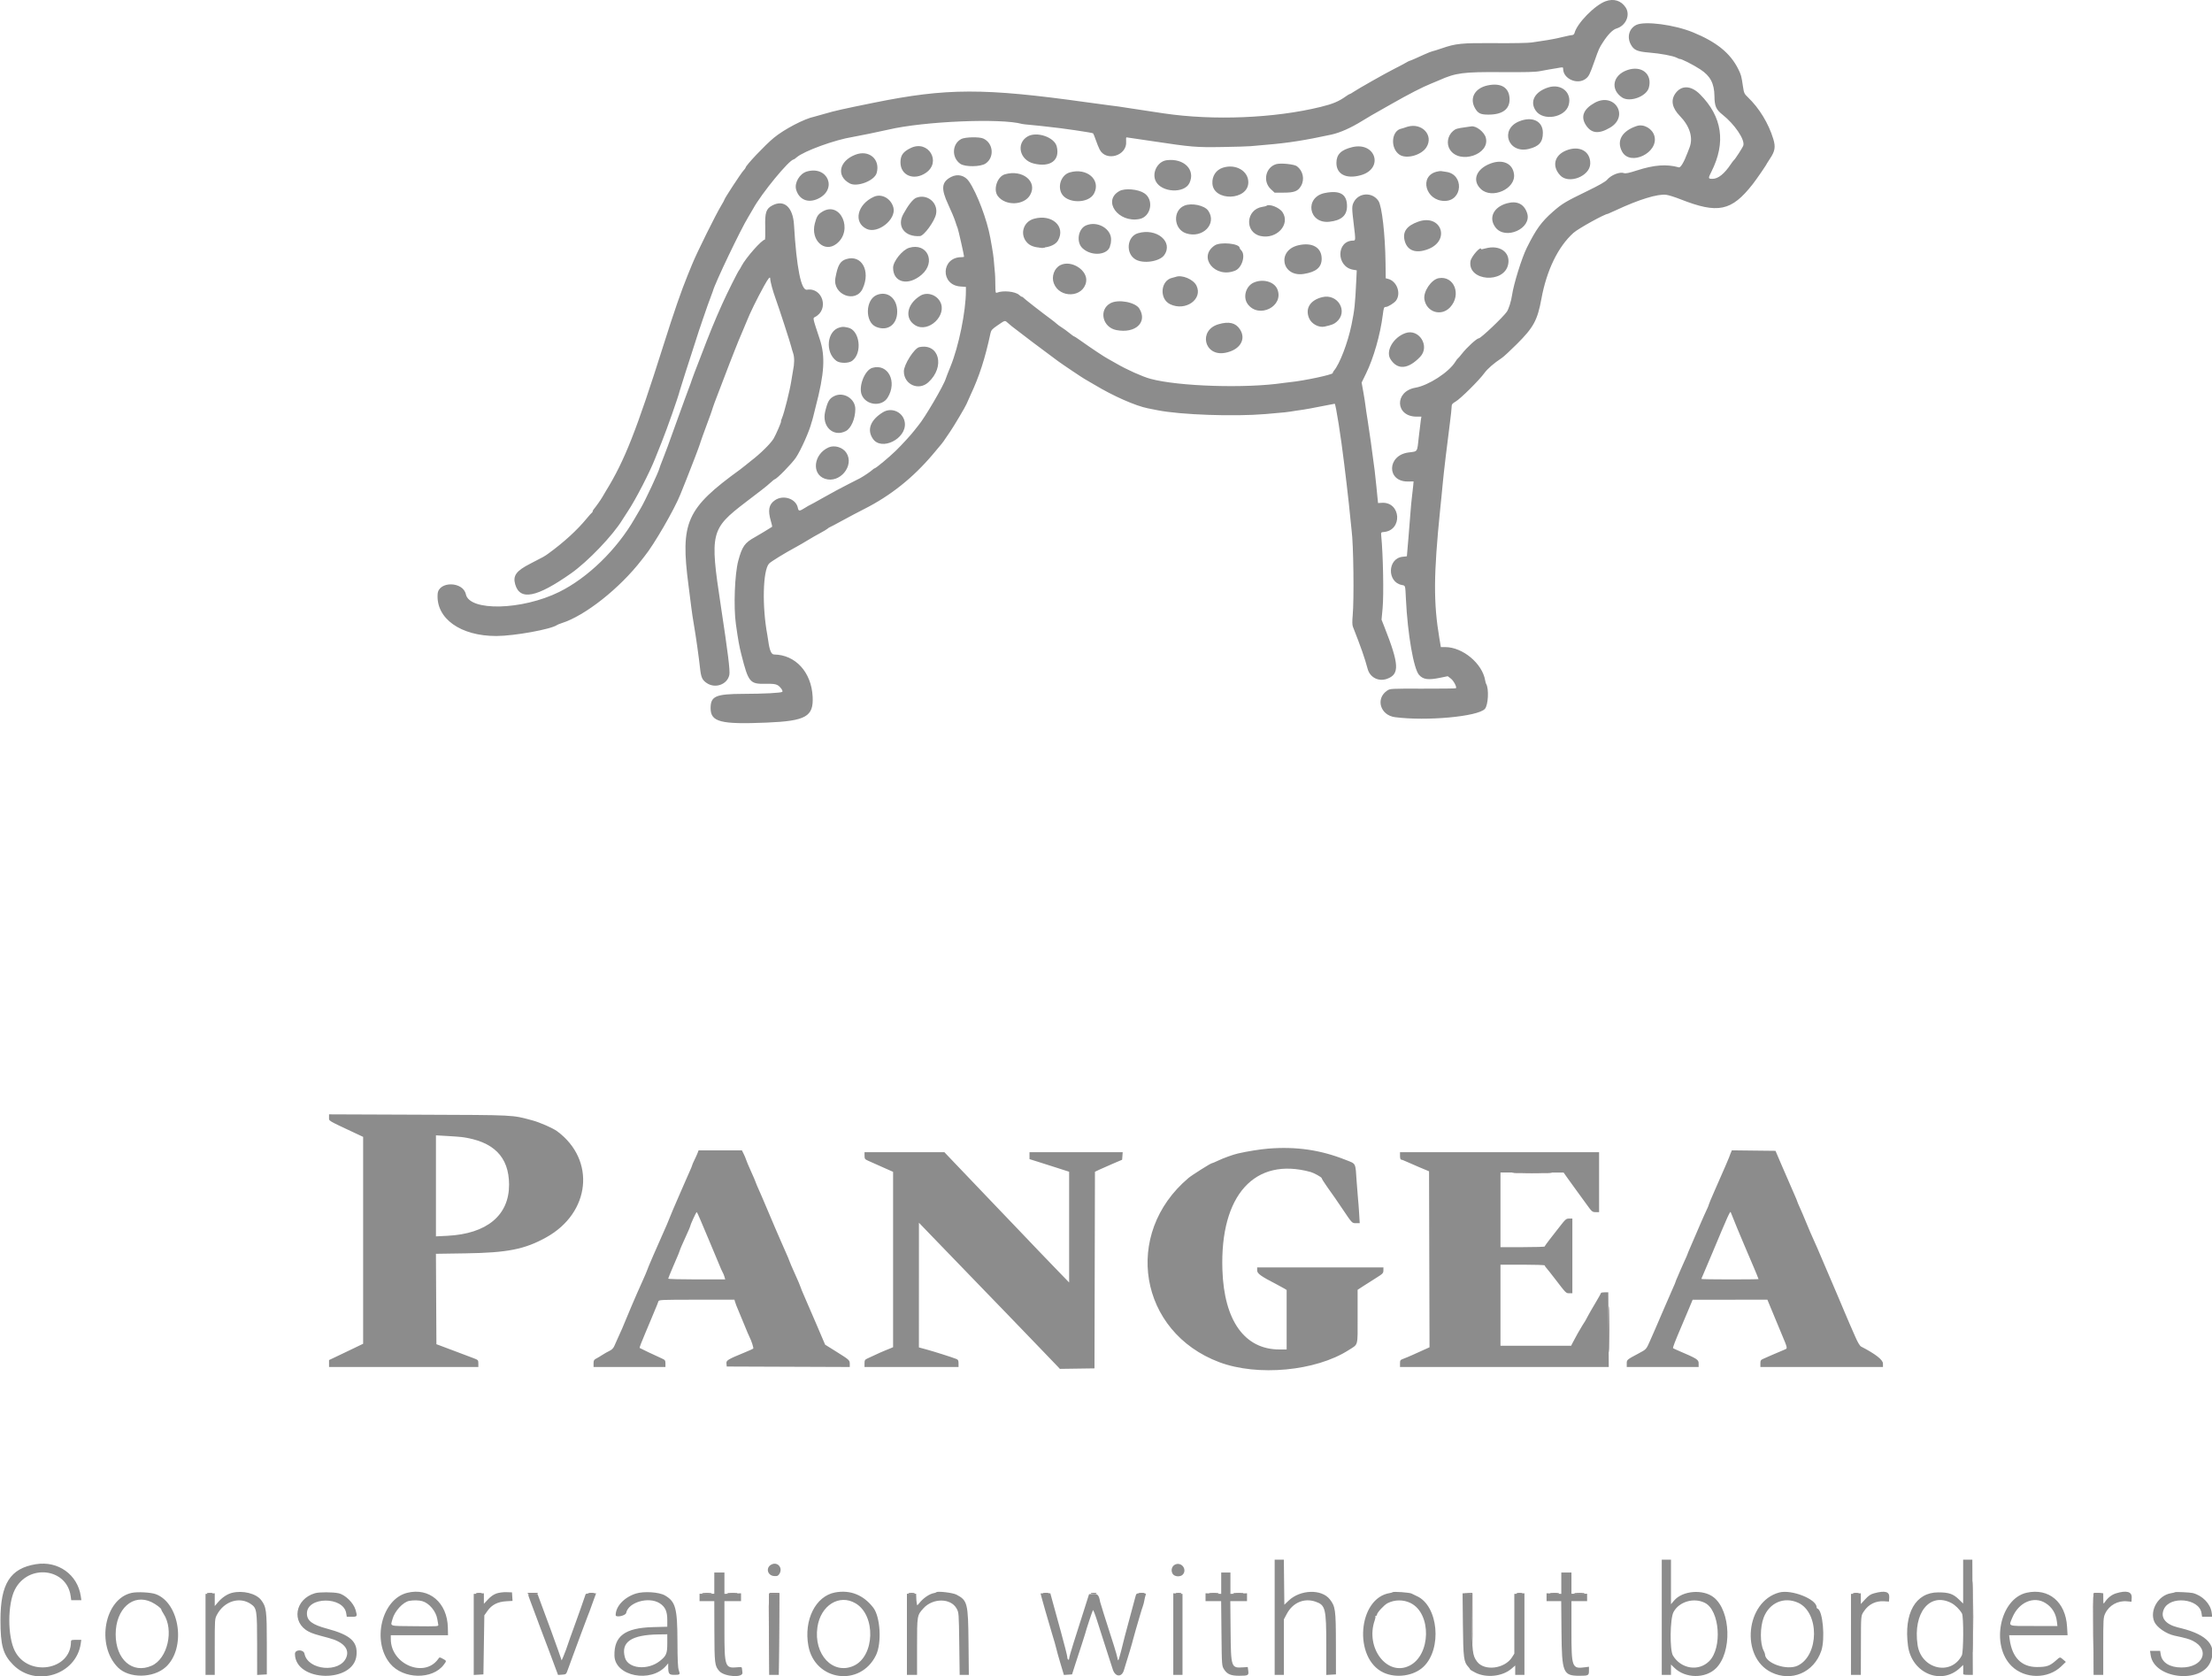 <svg id="svg" version="1.1" xmlns="http://www.w3.org/2000/svg" xmlns:xlink="http://www.w3.org/1999/xlink" width="400" height="303.04" viewBox="0, 0, 400,303.04"><g id="svgg"><path id="path0" d="M290.333 0.228 C 288.384 0.939,285.177 4.218,284.727 5.958 C 284.673 6.168,284.502 6.333,284.338 6.333 C 284.177 6.333,283.454 6.478,282.731 6.655 C 282.008 6.832,281.154 7.018,280.833 7.069 C 280.512 7.119,280.063 7.199,279.833 7.247 C 279.604 7.294,279.079 7.375,278.667 7.426 C 278.254 7.478,277.489 7.593,276.966 7.682 C 276.438 7.773,273.513 7.826,270.383 7.802 C 264.248 7.755,263.289 7.850,260.655 8.761 C 259.974 8.997,259.246 9.224,259.037 9.266 C 258.828 9.308,258.153 9.574,257.537 9.858 C 256.051 10.543,255.024 10.986,254.873 11.007 C 254.805 11.017,254.525 11.161,254.250 11.327 C 253.975 11.494,253.037 11.989,252.167 12.428 C 250.504 13.265,245.399 16.155,244.641 16.689 C 244.398 16.860,244.147 17.000,244.083 17.000 C 244.020 17.000,243.733 17.169,243.445 17.375 C 242.092 18.344,241.042 18.787,238.798 19.336 C 230.435 21.381,219.417 21.831,210.419 20.495 C 206.585 19.926,206.605 19.930,204.500 19.600 C 202.271 19.251,201.754 19.177,200.865 19.079 C 200.435 19.031,198.508 18.771,196.583 18.502 C 177.886 15.887,171.212 15.900,158.000 18.577 C 152.403 19.712,150.905 20.047,149.250 20.538 C 148.333 20.809,147.446 21.059,147.278 21.092 C 145.490 21.447,141.802 23.370,139.917 24.931 C 138.317 26.255,134.833 29.938,134.833 30.305 C 134.833 30.368,134.646 30.622,134.417 30.869 C 133.980 31.341,131.000 35.895,131.000 36.092 C 131.000 36.155,130.744 36.629,130.431 37.145 C 129.422 38.807,126.005 45.705,125.176 47.750 C 125.101 47.933,124.734 48.833,124.358 49.750 C 123.197 52.588,121.893 56.353,120.001 62.333 C 115.081 77.885,112.945 83.303,109.586 88.750 C 109.360 89.117,109.050 89.642,108.896 89.917 C 108.644 90.368,107.768 91.604,107.336 92.118 C 107.243 92.229,107.167 92.391,107.167 92.479 C 107.167 92.567,107.110 92.664,107.042 92.694 C 106.973 92.725,106.547 93.200,106.095 93.750 C 104.367 95.855,101.938 98.075,99.167 100.083 C 98.436 100.613,98.418 100.623,95.892 101.917 C 93.343 103.221,92.713 104.085,93.164 105.656 C 94.020 108.644,97.044 108.048,103.274 103.664 C 106.319 101.521,110.857 96.776,112.569 93.944 C 112.744 93.654,113.181 92.979,113.538 92.444 C 114.932 90.360,117.521 85.342,118.497 82.833 C 118.658 82.421,119.168 81.146,119.631 80.000 C 120.613 77.567,122.654 71.764,122.913 70.667 C 122.977 70.394,124.583 65.365,125.707 61.917 C 126.096 60.725,126.421 59.712,126.429 59.667 C 126.438 59.621,126.492 59.471,126.548 59.333 C 126.605 59.196,126.833 58.521,127.056 57.833 C 127.435 56.668,128.540 53.564,128.778 53.000 C 128.836 52.862,128.903 52.675,128.928 52.583 C 129.299 51.178,133.987 41.377,135.306 39.250 C 135.590 38.792,135.982 38.124,136.178 37.766 C 137.697 34.982,142.727 28.862,143.516 28.837 C 143.570 28.835,143.821 28.656,144.072 28.440 C 145.391 27.307,151.003 25.266,154.167 24.769 C 154.972 24.643,159.346 23.744,160.674 23.432 C 167.069 21.929,181.033 21.341,184.833 22.413 C 184.971 22.452,185.646 22.528,186.333 22.583 C 187.021 22.638,187.771 22.712,188.000 22.748 C 188.229 22.784,188.904 22.860,189.500 22.917 C 191.793 23.136,197.542 23.976,197.664 24.110 C 197.735 24.187,197.954 24.727,198.153 25.311 C 198.351 25.894,198.664 26.669,198.850 27.032 C 200.011 29.309,203.845 28.155,203.641 25.591 C 203.608 25.174,203.632 24.833,203.694 24.833 C 203.756 24.833,205.819 25.137,208.278 25.508 C 215.503 26.597,216.261 26.661,221.083 26.582 C 223.467 26.543,225.754 26.474,226.167 26.428 C 226.579 26.382,227.929 26.262,229.167 26.160 C 232.901 25.853,236.038 25.359,240.758 24.336 C 242.315 23.998,244.283 23.123,246.321 21.862 C 247.001 21.440,247.768 20.981,248.025 20.840 C 248.281 20.699,249.862 19.802,251.537 18.847 C 254.674 17.059,257.300 15.707,258.737 15.140 C 259.188 14.962,259.863 14.679,260.237 14.513 C 263.259 13.165,264.578 12.992,271.500 13.041 C 275.941 13.072,277.687 13.026,278.500 12.858 C 279.096 12.735,279.794 12.607,280.051 12.574 C 280.308 12.541,280.940 12.435,281.456 12.340 C 282.665 12.117,282.667 12.117,282.667 12.447 C 282.667 14.252,285.240 15.391,286.737 14.249 C 287.313 13.809,287.473 13.492,288.325 11.083 C 289.136 8.793,289.175 8.706,289.863 7.640 C 290.783 6.218,291.632 5.357,292.320 5.151 C 294.033 4.636,294.869 2.678,293.954 1.320 C 293.130 0.097,291.795 -0.306,290.333 0.228 M295.883 4.513 C 294.607 5.145,294.173 6.662,294.883 8.006 C 295.437 9.054,296.046 9.328,298.210 9.504 C 300.289 9.672,302.534 10.093,303.207 10.439 C 303.458 10.568,303.683 10.665,303.707 10.655 C 303.923 10.561,306.090 11.649,307.449 12.534 C 309.288 13.731,309.999 15.077,310.028 17.413 C 310.050 19.197,310.315 19.804,311.470 20.719 C 313.664 22.456,315.530 25.195,315.257 26.280 C 315.172 26.622,313.760 28.813,313.505 29.000 C 313.442 29.046,313.207 29.358,312.981 29.695 C 311.809 31.442,310.693 32.333,309.678 32.333 C 308.871 32.333,308.861 32.267,309.480 31.037 C 312.136 25.764,311.442 21.086,307.406 17.044 C 305.770 15.407,303.998 15.372,302.921 16.957 C 302.095 18.173,302.387 19.541,303.778 20.972 C 305.570 22.816,306.208 24.896,305.525 26.667 C 305.401 26.988,305.243 27.400,305.174 27.583 C 304.516 29.323,303.909 30.348,303.588 30.259 C 301.358 29.643,299.122 29.808,295.988 30.822 C 294.554 31.286,293.958 31.409,293.665 31.300 C 292.900 31.017,291.330 31.642,290.587 32.526 C 290.314 32.850,289.102 33.539,287.046 34.536 C 283.090 36.455,282.484 36.818,280.849 38.250 C 278.727 40.109,277.766 41.435,276.080 44.833 C 275.176 46.657,273.707 51.388,273.417 53.417 C 273.266 54.468,272.816 55.891,272.483 56.368 C 271.777 57.379,267.783 61.167,267.422 61.167 C 267.053 61.167,265.231 62.837,264.332 64.000 C 264.013 64.412,263.699 64.774,263.633 64.803 C 263.567 64.833,263.350 65.120,263.152 65.441 C 261.998 67.308,258.321 69.688,255.951 70.102 C 252.122 70.770,252.290 75.319,256.144 75.331 L 257.037 75.333 256.942 75.875 C 256.890 76.173,256.724 77.542,256.573 78.917 C 256.251 81.857,256.427 81.587,254.691 81.815 C 250.798 82.326,250.717 87.113,254.602 87.062 L 255.620 87.048 255.553 87.816 C 255.517 88.238,255.415 89.146,255.327 89.833 C 255.239 90.521,255.127 91.683,255.078 92.417 C 255.029 93.150,254.858 95.287,254.699 97.167 L 254.408 100.583 253.600 100.677 C 250.896 100.989,250.798 105.235,253.481 105.771 C 254.160 105.907,254.110 105.736,254.236 108.333 C 254.546 114.682,255.634 120.952,256.615 122.035 C 257.371 122.871,258.268 122.992,260.418 122.550 L 261.797 122.266 262.357 122.693 C 262.873 123.087,263.480 124.243,263.277 124.445 C 263.229 124.493,260.532 124.526,257.284 124.518 C 251.429 124.503,251.373 124.507,250.831 124.877 C 248.698 126.332,249.600 129.331,252.274 129.675 C 258.000 130.413,267.201 129.570,268.505 128.187 C 269.122 127.533,269.279 124.523,268.742 123.653 C 268.688 123.566,268.610 123.289,268.569 123.039 C 268.068 119.972,264.501 117.000,261.324 117.000 L 260.551 117.000 260.278 115.375 C 259.204 108.985,259.236 103.871,260.423 92.167 C 260.465 91.754,260.576 90.667,260.669 89.750 C 260.763 88.833,260.878 87.633,260.926 87.083 C 261.037 85.789,261.752 79.781,262.172 76.606 C 262.352 75.243,262.500 73.881,262.500 73.580 C 262.500 73.107,262.602 72.972,263.243 72.596 C 264.126 72.079,267.475 68.758,268.402 67.481 C 268.997 66.661,270.111 65.695,271.609 64.700 C 271.926 64.489,273.140 63.364,274.307 62.200 C 277.328 59.185,278.025 57.896,278.741 54.000 C 279.690 48.843,281.755 44.601,284.532 42.105 C 285.393 41.332,290.208 38.667,290.745 38.667 C 290.783 38.667,291.437 38.375,292.198 38.019 C 296.368 36.068,299.764 35.026,301.311 35.223 C 301.736 35.277,302.871 35.632,303.833 36.012 C 310.663 38.706,313.103 38.202,316.942 33.305 C 317.652 32.400,319.500 29.706,319.500 29.577 C 319.500 29.553,319.749 29.163,320.054 28.710 C 320.977 27.338,321.108 26.581,320.669 25.134 C 319.816 22.318,318.130 19.549,316.071 17.583 C 315.429 16.971,315.358 16.815,315.189 15.667 C 314.901 13.707,314.852 13.528,314.307 12.441 C 312.881 9.599,310.403 7.594,306.167 5.854 C 302.772 4.459,297.407 3.759,295.883 4.513 M294.250 12.677 C 291.636 13.593,291.153 16.161,293.320 17.621 C 294.702 18.552,297.718 17.460,298.160 15.868 C 298.849 13.388,296.858 11.763,294.250 12.677 M269.015 15.442 C 266.682 15.934,265.678 17.769,266.746 19.591 C 267.277 20.497,267.723 20.714,269.083 20.725 C 271.703 20.748,273.065 19.726,272.977 17.805 C 272.886 15.810,271.420 14.935,269.015 15.442 M280.000 15.800 C 277.544 16.564,276.575 18.340,277.708 20.000 C 279.034 21.943,283.003 21.276,283.662 19.000 C 284.308 16.772,282.357 15.067,280.000 15.800 M288.352 18.596 C 286.342 19.715,285.796 21.104,286.773 22.611 C 287.765 24.142,289.098 24.285,291.147 23.080 C 294.689 20.998,291.945 16.597,288.352 18.596 M274.707 21.943 C 271.150 23.398,272.716 27.844,276.462 26.926 C 278.320 26.471,279.000 25.689,279.000 24.011 C 279.000 21.894,277.083 20.971,274.707 21.943 M254.500 22.917 C 254.088 23.039,253.750 23.152,253.750 23.166 C 253.750 23.180,253.611 23.218,253.440 23.251 C 251.602 23.598,251.346 26.786,253.061 27.961 C 254.305 28.813,257.029 28.073,257.936 26.636 C 259.303 24.470,257.142 22.130,254.500 22.917 M296.000 22.775 C 293.302 23.660,292.265 25.461,293.328 27.417 C 294.803 30.131,300.009 27.592,299.163 24.570 C 298.794 23.252,297.238 22.369,296.000 22.775 M265.000 23.003 C 263.466 23.214,263.219 23.290,262.752 23.694 C 261.759 24.552,261.522 26.029,262.208 27.078 C 263.977 29.782,269.503 27.910,268.679 24.886 C 268.394 23.841,266.904 22.696,266.036 22.855 C 265.970 22.867,265.504 22.934,265.000 23.003 M185.800 24.687 C 183.701 25.944,184.381 28.928,186.911 29.563 C 189.925 30.321,191.728 28.986,191.089 26.469 C 190.663 24.791,187.440 23.705,185.800 24.687 M173.845 25.125 C 172.144 25.993,172.044 28.517,173.667 29.625 C 174.533 30.216,177.323 30.181,178.227 29.567 C 179.879 28.444,179.624 25.834,177.784 25.036 C 177.053 24.719,174.530 24.776,173.845 25.125 M164.728 26.744 C 163.317 27.410,162.833 28.077,162.833 29.361 C 162.833 31.730,165.277 32.731,167.435 31.245 C 170.294 29.276,167.877 25.258,164.728 26.744 M244.508 26.610 C 242.494 27.100,241.667 27.929,241.667 29.459 C 241.667 31.513,243.438 32.412,246.055 31.686 C 250.295 30.511,248.789 25.569,244.508 26.610 M283.182 27.220 C 281.060 28.095,280.600 30.069,282.136 31.711 C 283.680 33.361,287.517 31.864,287.568 29.591 C 287.619 27.328,285.586 26.230,283.182 27.220 M154.657 27.980 C 151.707 29.134,151.190 31.841,153.667 33.167 C 155.000 33.880,158.126 32.673,158.525 31.292 C 159.242 28.810,157.138 27.009,154.657 27.980 M211.000 28.965 C 209.317 29.169,208.228 31.269,209.014 32.792 C 210.061 34.822,214.173 35.026,215.090 33.094 C 216.220 30.711,214.116 28.587,211.000 28.965 M269.512 29.573 C 266.925 30.555,266.148 32.647,267.798 34.189 C 269.801 36.061,274.082 34.158,273.786 31.528 C 273.563 29.554,271.748 28.724,269.512 29.573 M230.799 29.674 C 228.866 30.217,228.296 32.790,229.798 34.190 L 230.487 34.833 232.119 34.833 C 234.074 34.833,234.729 34.574,235.286 33.583 C 235.951 32.401,235.619 30.872,234.520 30.054 C 234.035 29.693,231.612 29.446,230.799 29.674 M221.132 30.321 C 219.904 30.718,219.174 31.812,219.239 33.154 C 219.400 36.480,225.740 36.286,225.737 32.954 C 225.736 30.889,223.438 29.576,221.132 30.321 M145.903 31.012 C 144.590 31.394,143.604 33.079,143.974 34.311 C 144.515 36.116,146.127 36.781,147.917 35.937 C 151.491 34.252,149.714 29.906,145.903 31.012 M259.795 31.044 C 256.572 31.842,257.785 36.327,261.225 36.332 C 264.532 36.337,264.776 31.485,261.489 31.073 C 261.082 31.022,260.675 30.960,260.583 30.935 C 260.492 30.911,260.137 30.960,259.795 31.044 M193.437 31.176 C 191.999 31.596,191.238 33.462,191.919 34.897 C 192.841 36.842,196.870 36.889,197.851 34.966 C 199.111 32.496,196.524 30.274,193.437 31.176 M181.721 31.516 C 180.332 31.919,179.557 34.271,180.430 35.440 C 181.798 37.272,185.202 37.159,186.286 35.245 C 187.657 32.825,184.921 30.590,181.721 31.516 M171.972 32.004 C 170.254 32.912,170.130 34.096,171.454 36.944 C 172.001 38.121,172.578 39.496,172.736 40.000 C 172.894 40.504,173.090 41.067,173.172 41.250 C 173.297 41.534,174.333 46.130,174.333 46.405 C 174.333 46.457,174.118 46.500,173.854 46.500 C 170.180 46.500,170.000 51.536,173.664 51.801 L 174.667 51.873 174.667 52.574 C 174.667 56.264,173.379 62.606,171.889 66.250 C 171.477 67.258,171.097 68.233,171.044 68.417 C 170.695 69.635,167.172 75.652,166.056 76.936 C 165.888 77.130,165.563 77.541,165.333 77.849 C 164.834 78.521,163.059 80.459,161.989 81.500 C 160.794 82.663,158.386 84.667,158.182 84.667 C 158.117 84.667,157.912 84.808,157.727 84.980 C 157.412 85.273,156.337 86.003,155.583 86.434 C 155.400 86.539,154.387 87.056,153.333 87.582 C 152.279 88.109,150.310 89.168,148.958 89.937 C 147.606 90.705,146.465 91.333,146.422 91.333 C 146.380 91.333,145.990 91.558,145.556 91.833 C 144.567 92.461,144.400 92.459,144.272 91.818 C 143.942 90.169,141.655 89.407,140.140 90.441 C 139.024 91.203,138.820 92.251,139.400 94.226 C 139.557 94.763,139.663 95.218,139.635 95.238 C 139.237 95.511,137.125 96.788,136.532 97.113 C 134.673 98.133,134.198 98.804,133.503 101.391 C 132.860 103.783,132.635 109.729,133.071 112.833 C 133.472 115.697,133.675 116.830,134.058 118.333 C 135.347 123.401,135.590 123.695,138.453 123.637 C 139.677 123.612,140.210 123.671,140.589 123.871 C 141.083 124.132,141.645 124.911,141.467 125.089 C 141.268 125.288,138.189 125.449,134.376 125.460 C 129.411 125.475,128.500 125.877,128.500 128.050 C 128.500 130.542,130.305 131.005,138.667 130.654 C 145.737 130.357,147.138 129.565,146.952 125.967 C 146.722 121.521,143.854 118.390,139.963 118.339 C 139.480 118.333,139.156 117.571,138.931 115.917 C 138.881 115.550,138.805 115.063,138.762 114.833 C 137.792 109.669,137.943 103.154,139.062 101.911 C 139.383 101.554,141.964 99.971,144.083 98.832 C 144.542 98.586,145.440 98.063,146.079 97.671 C 146.719 97.279,147.731 96.699,148.329 96.382 C 148.927 96.065,149.535 95.700,149.680 95.570 C 149.825 95.440,149.983 95.333,150.031 95.333 C 150.079 95.333,151.123 94.783,152.351 94.110 C 153.579 93.438,155.333 92.510,156.250 92.049 C 160.998 89.659,165.091 86.403,168.683 82.156 C 170.397 80.131,170.470 80.039,170.906 79.379 C 171.134 79.033,171.532 78.450,171.791 78.083 C 172.407 77.208,174.632 73.457,174.772 73.060 C 174.831 72.890,175.162 72.150,175.506 71.417 C 177.093 68.037,178.137 64.805,179.110 60.260 C 179.231 59.693,179.408 59.497,180.417 58.810 C 181.795 57.871,181.694 57.892,182.283 58.414 C 182.540 58.642,182.825 58.886,182.917 58.958 C 185.307 60.813,187.767 62.668,191.333 65.305 C 192.103 65.873,195.921 68.434,196.170 68.548 C 196.306 68.610,197.092 69.068,197.917 69.566 C 201.292 71.601,205.331 73.383,207.583 73.831 C 208.133 73.940,208.921 74.096,209.333 74.178 C 213.521 75.006,223.122 75.345,228.833 74.867 C 232.438 74.566,232.640 74.543,234.417 74.251 C 234.692 74.206,235.254 74.125,235.667 74.071 C 236.079 74.016,237.504 73.754,238.833 73.487 C 240.162 73.221,241.297 73.002,241.355 73.001 C 241.541 72.999,242.495 79.035,243.079 83.917 C 243.222 85.108,243.412 86.683,243.502 87.417 C 243.730 89.267,244.137 93.033,244.251 94.333 C 244.303 94.929,244.377 95.642,244.416 95.917 C 244.752 98.316,244.878 108.355,244.608 111.300 C 244.514 112.326,244.526 113.002,244.642 113.300 C 246.175 117.220,246.741 118.837,247.320 120.960 C 247.740 122.498,249.292 123.288,250.816 122.740 C 253.120 121.911,253.030 120.156,250.328 113.314 L 249.827 112.045 250.019 109.981 C 250.249 107.501,250.110 100.257,249.767 96.826 C 249.711 96.275,249.741 96.232,250.203 96.197 C 253.675 95.932,253.361 90.714,249.885 90.916 L 249.196 90.957 249.073 89.770 C 249.006 89.117,248.932 88.358,248.909 88.083 C 248.861 87.497,248.677 85.799,248.585 85.083 C 248.145 81.662,247.590 77.692,247.327 76.083 C 247.146 74.983,246.963 73.746,246.918 73.333 C 246.874 72.921,246.700 71.816,246.531 70.878 L 246.225 69.172 247.021 67.544 C 248.388 64.749,249.596 60.527,250.049 56.958 C 250.217 55.633,250.267 55.500,250.594 55.500 C 250.981 55.500,252.117 54.796,252.444 54.354 C 253.412 53.044,252.596 50.822,251.000 50.421 L 250.583 50.317 250.548 47.533 C 250.482 42.387,249.900 37.285,249.270 36.333 C 248.177 34.682,245.700 34.801,244.809 36.547 C 244.438 37.275,244.438 37.589,244.815 40.667 C 245.144 43.356,245.140 43.500,244.724 43.500 C 241.606 43.500,241.597 48.263,244.714 48.774 L 245.344 48.878 245.256 50.731 C 245.050 55.067,244.941 56.079,244.391 58.750 C 243.728 61.971,242.251 65.829,241.227 67.013 C 241.102 67.158,241.000 67.358,241.000 67.458 C 241.000 67.740,235.865 68.835,233.333 69.092 C 232.921 69.134,232.356 69.203,232.079 69.244 C 225.329 70.255,213.130 69.874,208.033 68.493 C 206.570 68.096,203.696 66.805,201.798 65.691 C 201.038 65.245,200.342 64.851,200.250 64.815 C 199.964 64.702,197.147 62.832,195.724 61.810 C 194.976 61.273,194.312 60.833,194.247 60.833 C 194.183 60.833,193.782 60.547,193.356 60.197 C 192.931 59.847,192.321 59.402,192.000 59.208 C 191.679 59.014,191.264 58.713,191.078 58.538 C 190.892 58.364,190.440 58.003,190.075 57.736 C 188.498 56.583,185.079 53.914,185.028 53.796 C 184.997 53.725,184.900 53.667,184.812 53.667 C 184.725 53.667,184.490 53.515,184.292 53.330 C 183.614 52.699,181.395 52.470,180.292 52.917 C 180.026 53.025,179.999 52.889,179.987 51.393 C 179.980 50.489,179.953 49.637,179.927 49.500 C 179.901 49.362,179.831 48.572,179.772 47.744 C 179.677 46.424,179.574 45.721,179.080 43.000 C 178.479 39.692,176.679 34.935,175.224 32.804 C 174.469 31.700,173.159 31.378,171.972 32.004 M202.417 34.547 C 199.311 36.293,202.189 40.325,206.027 39.605 C 208.143 39.208,208.732 36.121,206.918 34.933 C 205.787 34.192,203.411 33.988,202.417 34.547 M239.583 34.897 C 235.853 35.635,236.591 40.488,240.374 40.096 C 242.552 39.870,243.583 38.965,243.583 37.279 C 243.583 35.108,242.320 34.356,239.583 34.897 M158.038 35.576 C 155.012 36.933,154.262 40.225,156.714 41.388 C 158.729 42.344,162.095 39.681,161.561 37.553 C 161.146 35.902,159.442 34.945,158.038 35.576 M165.664 35.769 C 165.090 36.000,164.233 37.088,163.344 38.713 C 162.127 40.940,163.601 42.879,166.362 42.686 C 167.092 42.635,169.006 40.011,169.268 38.703 C 169.681 36.639,167.638 34.976,165.664 35.769 M272.514 36.759 C 270.064 37.434,269.126 39.406,270.437 41.125 C 272.234 43.480,277.059 41.301,276.155 38.542 C 275.610 36.881,274.335 36.257,272.514 36.759 M139.644 37.153 C 138.532 37.744,138.308 38.435,138.378 41.042 C 138.412 42.302,138.379 43.333,138.305 43.333 C 137.763 43.333,134.869 46.611,134.085 48.114 C 133.902 48.464,133.715 48.788,133.668 48.833 C 133.462 49.036,131.493 52.972,130.584 55.000 C 129.167 58.161,128.370 60.111,126.602 64.750 C 126.288 65.575,125.828 66.762,125.582 67.388 C 125.335 68.014,125.115 68.614,125.092 68.721 C 125.070 68.829,124.977 69.104,124.886 69.333 C 124.662 69.898,123.148 74.030,122.413 76.083 C 120.858 80.427,120.334 81.850,119.838 83.083 C 119.542 83.817,119.276 84.529,119.246 84.667 C 119.096 85.345,116.633 90.615,115.884 91.859 C 115.627 92.286,115.122 93.149,114.761 93.776 C 111.545 99.369,106.292 104.474,101.123 107.030 C 94.436 110.335,84.905 110.577,84.245 107.457 C 83.747 105.103,79.314 105.044,79.140 107.389 C 78.810 111.821,83.273 115.015,89.770 114.996 C 93.025 114.987,99.707 113.772,100.750 113.000 C 100.842 112.932,101.217 112.782,101.583 112.666 C 105.795 111.335,112.068 106.376,116.025 101.250 C 116.238 100.975,116.473 100.675,116.548 100.583 C 118.230 98.532,121.923 92.164,123.024 89.417 C 123.171 89.050,123.669 87.813,124.129 86.667 C 124.983 84.544,126.506 80.552,126.577 80.250 C 126.599 80.158,126.659 79.971,126.711 79.833 C 126.762 79.696,126.919 79.246,127.059 78.833 C 127.198 78.421,127.625 77.258,128.006 76.250 C 128.387 75.242,128.724 74.304,128.754 74.167 C 128.783 74.029,128.819 73.917,128.833 73.917 C 128.847 73.917,128.883 73.804,128.913 73.667 C 128.944 73.529,129.361 72.404,129.841 71.167 C 130.321 69.929,130.881 68.467,131.086 67.917 C 131.290 67.367,131.649 66.429,131.883 65.833 C 132.117 65.237,132.602 64.000,132.961 63.083 C 133.320 62.167,133.844 60.892,134.127 60.250 C 134.409 59.608,134.796 58.687,134.987 58.202 C 135.610 56.616,136.854 54.074,138.181 51.673 C 138.927 50.323,139.275 49.911,139.280 50.370 C 139.286 50.907,139.729 52.556,140.256 54.000 C 140.869 55.684,142.986 62.199,143.094 62.736 C 143.129 62.911,143.280 63.420,143.428 63.867 C 143.681 64.629,143.668 65.773,143.391 67.083 C 143.352 67.267,143.215 68.092,143.086 68.917 C 142.820 70.625,141.823 74.607,141.427 75.542 C 141.281 75.885,141.196 76.167,141.238 76.167 C 141.363 76.167,140.357 78.514,139.894 79.304 C 139.374 80.191,137.424 82.108,135.796 83.333 C 135.613 83.471,135.211 83.796,134.902 84.056 C 134.593 84.316,134.116 84.691,133.842 84.889 C 124.094 91.952,123.004 94.396,124.503 105.833 C 124.689 107.254,124.917 109.054,125.010 109.833 C 125.102 110.612,125.323 112.075,125.500 113.083 C 125.823 114.923,126.382 118.881,126.583 120.750 C 126.770 122.492,126.975 122.951,127.819 123.516 C 129.369 124.552,131.542 123.751,131.889 122.014 C 132.039 121.261,131.648 118.097,130.329 109.417 C 128.345 96.360,128.518 95.644,134.811 90.827 C 135.944 89.960,137.288 88.931,137.797 88.542 C 138.307 88.153,139.008 87.571,139.355 87.250 C 139.702 86.929,140.024 86.667,140.071 86.667 C 140.412 86.667,143.208 83.820,143.929 82.738 C 144.842 81.369,146.394 77.884,146.743 76.417 C 146.765 76.325,146.826 76.137,146.878 76.000 C 146.930 75.862,147.011 75.563,147.057 75.333 C 147.103 75.104,147.289 74.354,147.470 73.667 C 149.083 67.540,149.275 64.460,148.238 61.333 C 146.930 57.386,146.961 57.532,147.384 57.314 C 149.977 55.982,148.768 51.922,145.916 52.384 C 144.867 52.555,144.036 48.386,143.582 40.667 C 143.393 37.447,141.786 36.013,139.644 37.153 M214.181 37.178 C 212.016 38.065,212.219 41.439,214.482 42.188 C 217.467 43.176,220.116 40.476,218.490 38.102 C 217.829 37.139,215.497 36.638,214.181 37.178 M228.986 37.234 C 228.948 37.271,228.623 37.348,228.264 37.404 C 225.274 37.875,225.016 42.012,227.936 42.671 C 230.853 43.329,233.388 40.586,231.917 38.363 C 231.348 37.504,229.458 36.776,228.986 37.234 M148.645 38.311 C 147.894 38.787,147.677 39.138,147.343 40.417 C 146.563 43.398,149.060 45.765,151.235 44.106 C 154.426 41.672,151.979 36.197,148.645 38.311 M186.960 39.559 C 184.940 40.126,184.337 42.551,185.857 43.992 C 187.181 45.248,190.507 44.934,191.327 43.476 C 192.757 40.932,190.210 38.647,186.960 39.559 M256.466 40.078 C 254.365 40.820,253.583 41.929,254.016 43.553 C 254.493 45.341,256.054 45.893,258.246 45.049 C 262.355 43.467,260.617 38.613,256.466 40.078 M196.371 40.766 C 194.953 41.386,194.583 43.776,195.737 44.868 C 197.418 46.459,200.525 46.121,200.771 44.319 C 200.782 44.235,200.812 44.148,200.836 44.125 C 200.861 44.102,200.898 43.783,200.919 43.417 C 201.036 41.377,198.438 39.862,196.371 40.766 M205.770 42.172 C 203.777 42.769,203.499 45.830,205.341 46.912 C 206.750 47.740,209.695 47.298,210.523 46.134 C 212.234 43.731,209.150 41.160,205.770 42.172 M219.659 44.376 C 216.519 46.491,219.752 50.437,223.382 48.920 C 224.607 48.409,225.288 46.097,224.458 45.268 C 224.298 45.107,224.167 44.908,224.167 44.825 C 224.167 44.032,220.684 43.684,219.659 44.376 M234.772 44.352 C 230.844 45.274,231.775 50.150,235.761 49.530 C 238.002 49.182,239.000 48.335,239.000 46.782 C 239.000 44.742,237.291 43.760,234.772 44.352 M164.392 44.808 C 163.175 45.177,161.500 47.261,161.500 48.406 C 161.500 51.106,164.227 51.772,166.663 49.667 C 169.323 47.368,167.663 43.817,164.392 44.808 M268.625 44.914 C 268.190 45.034,267.833 45.100,267.833 45.062 C 267.833 44.360,266.045 46.370,265.910 47.224 C 265.332 50.858,272.079 51.370,272.737 47.742 C 273.130 45.574,271.158 44.217,268.625 44.914 M153.062 46.840 C 151.925 47.186,151.494 47.924,151.066 50.262 C 150.514 53.275,154.738 54.922,155.998 52.184 C 157.467 48.991,155.824 46.000,153.062 46.840 M191.749 47.939 C 190.640 48.492,190.097 50.001,190.565 51.226 C 191.629 54.011,195.907 53.814,196.406 50.958 C 196.767 48.892,193.752 46.937,191.749 47.939 M212.583 50.071 C 212.492 50.108,212.222 50.180,211.985 50.232 C 209.863 50.696,209.584 54.032,211.587 55.002 C 214.372 56.350,217.563 54.104,216.358 51.641 C 215.796 50.494,213.707 49.625,212.583 50.071 M260.179 50.295 C 258.826 50.527,257.340 52.724,257.578 54.137 C 257.971 56.464,260.636 57.276,262.231 55.556 C 264.324 53.300,262.965 49.816,260.179 50.295 M226.730 51.088 C 225.278 51.725,224.709 53.744,225.631 54.989 C 227.636 57.697,232.247 55.376,230.986 52.294 C 230.431 50.936,228.394 50.359,226.730 51.088 M158.556 53.333 C 156.472 54.173,156.378 58.242,158.422 59.096 C 160.492 59.961,162.234 58.713,162.244 56.358 C 162.255 53.962,160.521 52.541,158.556 53.333 M166.417 53.475 C 163.967 54.977,163.518 57.601,165.503 58.812 C 167.907 60.277,171.367 56.968,169.991 54.520 C 169.272 53.239,167.598 52.750,166.417 53.475 M239.083 53.733 C 236.911 54.274,235.978 55.785,236.729 57.547 C 237.168 58.578,238.498 59.287,239.546 59.049 C 240.836 58.756,241.207 58.611,241.673 58.219 C 243.875 56.366,241.943 53.020,239.083 53.733 M200.794 54.831 C 198.643 56.009,199.354 59.194,201.877 59.682 C 205.328 60.350,207.555 58.267,206.030 55.798 C 205.307 54.629,202.208 54.057,200.794 54.831 M220.338 58.628 C 216.652 59.712,217.744 64.486,221.521 63.799 C 224.188 63.314,225.415 61.388,224.225 59.552 C 223.452 58.360,222.234 58.071,220.338 58.628 M151.833 59.208 C 149.538 59.801,149.150 63.686,151.231 65.240 C 151.876 65.722,153.457 65.722,154.102 65.240 C 155.997 63.826,155.472 59.677,153.344 59.235 C 152.505 59.061,152.410 59.059,151.833 59.208 M254.124 60.236 C 251.923 61.028,250.521 63.503,251.450 64.955 C 252.717 66.934,254.644 66.780,256.804 64.527 C 258.645 62.607,256.606 59.343,254.124 60.236 M166.216 62.775 C 165.330 62.967,163.447 65.932,163.446 67.137 C 163.443 69.512,166.100 70.721,167.853 69.142 C 170.961 66.344,169.841 61.987,166.216 62.775 M157.744 66.511 C 156.386 66.905,155.224 69.833,155.816 71.364 C 156.562 73.292,159.448 73.619,160.513 71.896 C 162.301 69.003,160.593 65.682,157.744 66.511 M150.868 71.611 C 149.964 72.057,149.667 72.562,149.217 74.416 C 148.567 77.097,150.695 79.108,152.949 77.943 C 153.912 77.445,154.667 75.693,154.667 73.953 C 154.667 72.091,152.547 70.784,150.868 71.611 M159.652 74.547 C 157.388 75.946,156.723 77.725,157.856 79.354 C 159.405 81.582,163.903 79.352,163.628 76.493 C 163.445 74.584,161.295 73.532,159.652 74.547 M149.833 80.898 C 147.123 82.106,146.700 85.717,149.170 86.562 C 151.851 87.480,154.562 84.204,153.050 81.873 C 152.405 80.878,150.901 80.422,149.833 80.898 M59.500 202.065 C 59.500 202.707,59.208 202.530,63.958 204.759 L 65.667 205.560 65.667 224.262 L 65.667 242.964 64.292 243.630 C 63.535 243.996,62.148 244.660,61.208 245.106 L 59.500 245.916 59.500 246.541 L 59.500 247.167 73.000 247.167 L 86.500 247.167 86.500 246.533 C 86.500 245.915,86.477 245.891,85.542 245.540 C 85.015 245.342,83.571 244.797,82.333 244.330 C 81.096 243.862,79.821 243.382,79.500 243.264 L 78.917 243.050 78.873 234.875 L 78.830 226.701 84.207 226.620 C 91.765 226.507,94.875 225.891,98.763 223.738 C 106.786 219.295,107.776 209.733,100.749 204.540 C 99.990 203.979,97.599 202.930,96.280 202.579 C 92.485 201.568,93.483 201.619,75.792 201.550 L 59.500 201.486 59.500 202.065 M83.469 205.590 C 89.230 206.348,92.033 209.147,92.057 214.167 C 92.083 219.739,88.044 223.092,80.877 223.448 L 78.833 223.550 78.833 214.416 L 78.833 205.283 80.875 205.400 C 81.998 205.465,83.165 205.550,83.469 205.590 M229.333 207.683 C 227.860 207.802,225.518 208.178,223.846 208.565 C 222.971 208.768,221.200 209.406,220.262 209.858 C 219.719 210.119,219.208 210.333,219.128 210.333 C 218.924 210.333,215.526 212.480,214.917 212.993 C 202.972 223.072,205.952 240.852,220.500 246.305 C 227.419 248.899,237.936 247.916,243.868 244.122 C 245.670 242.969,245.500 243.598,245.500 238.069 L 245.500 233.211 246.490 232.564 C 247.034 232.208,248.082 231.542,248.819 231.083 C 250.045 230.321,250.159 230.204,250.163 229.708 L 250.167 229.167 238.750 229.167 L 227.333 229.167 227.335 229.708 C 227.338 230.283,228.017 230.766,230.913 232.257 C 231.465 232.541,232.085 232.880,232.292 233.010 L 232.667 233.247 232.667 238.623 L 232.667 244.000 231.368 244.000 C 225.070 244.000,221.350 238.803,221.048 229.583 C 220.605 216.095,226.889 209.133,237.000 211.908 C 237.594 212.071,239.000 212.850,239.000 213.016 C 239.000 213.116,239.459 213.847,240.021 214.641 C 240.582 215.434,241.201 216.308,241.395 216.583 C 241.590 216.858,242.211 217.770,242.775 218.610 C 244.523 221.211,244.481 221.167,245.222 221.167 L 245.882 221.167 245.768 219.292 C 245.706 218.260,245.624 217.192,245.586 216.917 C 245.549 216.642,245.436 215.217,245.335 213.750 C 245.085 210.100,245.282 210.491,243.295 209.703 C 238.772 207.911,234.384 207.276,229.333 207.683 M126.154 208.458 C 126.059 208.710,125.799 209.288,125.574 209.741 C 125.350 210.194,125.167 210.620,125.167 210.688 C 125.167 210.755,124.951 211.284,124.687 211.863 C 124.423 212.443,124.000 213.404,123.746 214.000 C 123.492 214.596,122.888 215.983,122.405 217.083 C 121.921 218.183,121.366 219.496,121.172 220.000 C 120.977 220.504,120.718 221.142,120.594 221.417 C 118.783 225.466,117.000 229.588,117.000 229.727 C 117.000 229.778,116.619 230.666,116.154 231.701 C 115.688 232.736,115.244 233.733,115.167 233.917 C 115.090 234.100,114.637 235.150,114.161 236.250 C 113.685 237.350,113.196 238.520,113.074 238.851 C 112.877 239.384,112.268 240.778,111.589 242.250 C 111.462 242.525,111.241 243.022,111.097 243.355 C 110.921 243.765,110.634 244.056,110.210 244.255 C 109.865 244.417,109.283 244.746,108.917 244.988 C 108.550 245.229,108.044 245.531,107.792 245.658 C 107.412 245.850,107.333 245.999,107.333 246.528 L 107.333 247.167 113.833 247.167 L 120.333 247.167 120.332 246.542 C 120.330 245.981,120.265 245.888,119.707 245.637 C 118.467 245.081,115.748 243.793,115.679 243.728 C 115.612 243.667,115.981 242.686,116.674 241.083 C 116.832 240.717,117.351 239.479,117.827 238.333 C 118.303 237.188,118.755 236.100,118.831 235.917 C 118.907 235.733,119.012 235.452,119.063 235.292 C 119.150 235.020,119.628 235.000,125.984 235.000 L 132.811 235.000 132.916 235.375 C 132.974 235.581,133.085 235.900,133.164 236.083 C 133.310 236.422,134.892 240.239,135.202 241.000 C 135.296 241.229,135.438 241.547,135.519 241.705 C 135.900 242.455,136.316 243.749,136.206 243.845 C 136.138 243.904,135.521 244.183,134.833 244.466 C 131.561 245.810,131.308 245.961,131.365 246.548 L 131.417 247.083 142.542 247.126 L 153.667 247.169 153.667 246.610 C 153.667 245.933,153.603 245.876,151.146 244.341 L 149.209 243.131 147.669 239.524 C 146.822 237.540,145.830 235.244,145.464 234.421 C 145.099 233.598,144.777 232.811,144.749 232.671 C 144.721 232.531,144.289 231.516,143.789 230.414 C 143.289 229.313,142.822 228.226,142.750 227.999 C 142.678 227.772,142.414 227.136,142.163 226.585 C 141.912 226.034,141.516 225.133,141.282 224.583 C 141.048 224.033,140.543 222.871,140.161 222.000 C 139.778 221.129,139.206 219.779,138.888 219.000 C 138.571 218.221,138.060 217.021,137.753 216.333 C 136.902 214.425,136.621 213.766,136.579 213.580 C 136.558 213.486,136.201 212.661,135.787 211.746 C 135.372 210.832,134.979 209.896,134.912 209.667 C 134.845 209.438,134.649 208.969,134.475 208.625 L 134.160 208.000 130.242 208.000 L 126.325 208.000 126.154 208.458 M312.920 208.601 C 312.781 208.934,312.667 209.239,312.667 209.277 C 312.667 209.315,312.394 209.962,312.062 210.715 C 311.729 211.467,311.361 212.308,311.244 212.583 C 311.127 212.858,310.575 214.119,310.016 215.385 C 309.457 216.652,309.000 217.746,309.000 217.818 C 309.000 217.890,308.895 218.167,308.767 218.433 C 308.494 218.998,307.701 220.768,307.504 221.250 C 307.190 222.017,305.894 225.028,305.480 225.949 C 305.308 226.334,305.167 226.686,305.167 226.731 C 305.167 226.776,304.867 227.460,304.500 228.250 C 304.133 229.040,303.833 229.717,303.833 229.755 C 303.833 229.793,303.646 230.233,303.417 230.734 C 303.188 231.235,303.000 231.692,303.000 231.750 C 303.000 231.808,302.804 232.281,302.564 232.802 C 302.324 233.324,301.581 235.029,300.914 236.592 C 300.246 238.155,299.552 239.767,299.372 240.175 C 299.191 240.583,298.764 241.554,298.423 242.333 C 297.691 244.002,297.722 243.967,296.333 244.705 C 294.166 245.858,294.169 245.855,294.168 246.542 L 294.167 247.167 300.667 247.167 L 307.167 247.167 307.167 246.524 C 307.167 245.831,306.910 245.669,303.514 244.219 C 303.018 244.007,302.584 243.806,302.549 243.771 C 302.457 243.679,302.893 242.544,304.126 239.667 C 304.499 238.796,305.092 237.391,305.444 236.544 L 306.083 235.005 312.842 235.003 L 319.601 235.000 320.409 236.958 C 320.854 238.035,321.610 239.854,322.090 241.000 C 323.299 243.885,323.280 243.793,322.719 244.022 C 321.778 244.406,321.231 244.639,320.333 245.038 C 319.829 245.263,319.173 245.552,318.875 245.680 C 318.402 245.885,318.333 245.994,318.333 246.541 L 318.333 247.167 329.417 247.167 L 340.500 247.167 340.498 246.542 C 340.496 245.865,339.122 244.799,336.550 243.476 C 336.315 243.355,335.931 242.709,335.487 241.685 C 335.104 240.804,334.624 239.708,334.420 239.250 C 334.216 238.792,333.770 237.742,333.427 236.917 C 333.085 236.092,332.587 234.910,332.319 234.292 C 331.256 231.831,330.823 230.820,329.841 228.500 C 329.277 227.171,328.716 225.858,328.593 225.583 C 328.469 225.308,328.211 224.727,328.018 224.292 C 327.825 223.856,327.524 223.181,327.351 222.792 C 327.177 222.402,326.792 221.483,326.496 220.750 C 326.199 220.017,325.742 218.946,325.478 218.371 C 325.215 217.796,325.000 217.285,325.000 217.235 C 325.000 217.186,324.826 216.756,324.614 216.281 C 324.067 215.058,323.300 213.293,322.102 210.500 L 321.066 208.083 317.120 208.039 L 313.174 207.994 312.920 208.601 M156.335 208.958 C 156.337 209.518,156.402 209.612,156.960 209.863 C 157.303 210.018,158.465 210.535,159.542 211.013 L 161.500 211.882 161.500 227.734 L 161.500 243.585 161.042 243.784 C 160.790 243.894,160.382 244.059,160.135 244.151 C 159.742 244.297,159.089 244.591,156.875 245.620 C 156.400 245.840,156.333 245.951,156.333 246.519 L 156.333 247.167 164.833 247.167 L 173.333 247.167 173.333 246.520 C 173.333 245.970,173.265 245.847,172.875 245.693 C 172.077 245.378,168.800 244.341,167.458 243.979 L 166.167 243.630 166.171 232.357 L 166.174 221.083 168.179 223.167 C 171.922 227.057,177.079 232.392,178.167 233.500 C 178.762 234.107,180.112 235.501,181.167 236.598 C 182.221 237.695,184.828 240.399,186.960 242.607 C 189.093 244.815,191.022 246.821,191.247 247.065 L 191.658 247.507 194.787 247.462 L 197.917 247.417 197.959 229.643 L 198.002 211.869 198.792 211.491 C 199.227 211.283,200.333 210.794,201.250 210.405 L 202.917 209.696 202.968 209.015 L 203.019 208.333 194.593 208.333 L 186.167 208.333 186.167 208.958 L 186.168 209.583 187.459 209.986 C 188.169 210.208,189.781 210.721,191.042 211.127 L 193.333 211.864 193.333 221.875 L 193.333 231.886 191.625 230.123 C 189.228 227.650,187.195 225.531,183.917 222.086 C 182.358 220.449,180.596 218.607,180.000 217.993 C 178.990 216.951,175.376 213.167,172.167 209.792 L 170.780 208.333 163.557 208.333 L 156.333 208.333 156.335 208.958 M253.167 209.000 C 253.167 209.388,253.246 209.667,253.357 209.667 C 253.461 209.667,253.855 209.814,254.232 209.993 C 254.608 210.173,255.704 210.648,256.667 211.051 L 258.417 211.782 258.459 227.693 L 258.502 243.605 257.542 244.037 C 257.015 244.275,256.096 244.690,255.500 244.960 C 254.904 245.230,254.135 245.552,253.792 245.675 C 253.219 245.882,253.167 245.953,253.167 246.533 L 253.167 247.167 272.042 247.167 L 290.917 247.167 290.871 240.417 L 290.826 233.667 290.163 233.667 C 289.798 233.667,289.500 233.725,289.500 233.797 C 289.500 233.869,289.029 234.712,288.454 235.672 C 287.878 236.632,287.276 237.679,287.116 238.000 C 286.804 238.624,286.598 238.975,286.108 239.716 C 285.792 240.194,284.880 241.820,284.382 242.792 L 284.105 243.333 277.719 243.333 L 271.333 243.333 271.333 236.000 L 271.333 228.667 275.333 228.667 C 277.533 228.667,279.333 228.728,279.333 228.802 C 279.333 228.876,279.467 229.083,279.630 229.260 C 279.794 229.438,280.445 230.258,281.077 231.083 C 283.237 233.900,283.171 233.833,283.778 233.833 L 284.333 233.833 284.333 227.083 L 284.333 220.333 283.780 220.333 C 283.192 220.333,283.134 220.384,281.872 222.004 C 281.481 222.506,280.751 223.442,280.249 224.083 C 279.748 224.725,279.337 225.306,279.335 225.375 C 279.334 225.444,277.533 225.500,275.333 225.500 L 271.333 225.500 271.333 218.750 L 271.333 212.000 277.042 212.005 L 282.750 212.011 283.542 213.130 C 283.978 213.746,284.653 214.679,285.042 215.204 C 285.432 215.729,286.236 216.835,286.830 217.662 C 287.862 219.100,287.938 219.167,288.539 219.167 L 289.167 219.167 289.167 213.750 L 289.167 208.333 271.167 208.333 L 253.167 208.333 253.167 209.000 M314.110 222.000 C 314.697 223.421,315.279 224.808,315.403 225.083 C 315.649 225.629,316.963 228.713,317.178 229.250 C 317.252 229.433,317.467 229.949,317.656 230.396 C 317.845 230.843,318.000 231.237,318.000 231.271 C 318.000 231.305,315.675 231.333,312.833 231.333 C 309.992 231.333,307.667 231.295,307.667 231.248 C 307.667 231.201,307.811 230.845,307.988 230.457 C 308.164 230.068,308.919 228.287,309.666 226.500 C 312.461 219.809,312.880 218.883,312.972 219.187 C 313.010 219.313,313.522 220.579,314.110 222.000 M126.646 220.543 C 126.955 221.299,127.675 223.004,128.246 224.333 C 128.817 225.662,129.571 227.463,129.922 228.333 C 130.272 229.204,130.624 230.003,130.703 230.109 C 130.782 230.215,130.914 230.533,130.995 230.817 L 131.143 231.333 125.988 231.333 C 123.153 231.333,120.833 231.271,120.833 231.195 C 120.833 231.118,121.236 230.125,121.729 228.986 C 122.636 226.890,122.875 226.317,122.904 226.167 C 122.942 225.972,123.442 224.811,124.113 223.360 C 124.509 222.503,124.833 221.744,124.833 221.673 C 124.833 221.445,125.879 219.167,125.983 219.168 C 126.038 219.169,126.336 219.788,126.646 220.543 M230.500 292.417 L 230.500 302.833 231.333 302.833 L 232.167 302.833 232.167 297.815 L 232.167 292.797 232.697 291.802 C 233.779 289.771,235.825 288.896,237.866 289.592 C 239.688 290.213,239.833 290.798,239.833 297.515 L 239.833 302.851 240.708 302.800 L 241.583 302.750 241.574 297.167 C 241.565 291.076,241.479 290.456,240.471 289.174 C 238.977 287.274,235.122 287.402,233.015 289.422 L 232.250 290.155 232.205 286.078 L 232.161 282.000 231.330 282.000 L 230.500 282.000 230.500 292.417 M300.500 292.417 L 300.500 302.833 301.333 302.833 L 302.167 302.833 302.167 301.898 L 302.167 300.962 302.792 301.569 C 304.770 303.492,308.368 303.537,310.285 301.664 C 313.234 298.780,313.012 291.293,309.904 288.823 C 307.988 287.301,304.280 287.591,302.745 289.384 L 302.167 290.060 302.167 286.030 L 302.167 282.000 301.333 282.000 L 300.500 282.000 300.500 292.417 M355.000 285.969 L 355.000 289.939 354.177 289.145 C 353.175 288.180,352.402 287.922,350.500 287.919 C 346.389 287.912,344.245 291.699,345.028 297.583 C 345.685 302.523,351.026 304.792,354.432 301.580 L 355.000 301.044 355.019 301.647 C 355.030 301.979,355.025 302.381,355.009 302.542 C 354.984 302.787,355.121 302.833,355.865 302.833 L 356.750 302.833 356.706 292.417 L 356.662 282.000 355.831 282.000 L 355.000 282.000 355.000 285.969 M6.500 282.822 C 1.847 283.576,0.083 286.350,0.083 292.917 C 0.083 297.536,0.538 299.144,2.371 301.006 C 6.447 305.147,13.811 302.827,14.605 297.150 L 14.696 296.500 13.765 296.500 C 12.910 296.500,12.833 296.531,12.832 296.875 C 12.807 302.030,5.088 303.265,2.676 298.500 C 1.347 295.874,1.355 290.026,2.691 287.417 C 5.103 282.705,12.081 283.513,12.776 288.584 L 12.879 289.333 13.795 289.333 L 14.712 289.333 14.610 288.625 C 14.043 284.706,10.504 282.173,6.500 282.822 M139.503 282.881 C 138.425 283.426,138.756 284.875,139.978 284.967 C 140.541 285.010,140.691 284.951,140.926 284.593 C 141.629 283.520,140.626 282.313,139.503 282.881 M212.750 282.799 C 211.966 282.965,211.615 283.892,212.072 284.590 C 212.411 285.107,213.463 285.168,213.891 284.695 C 214.632 283.876,213.845 282.567,212.750 282.799 M129.167 286.250 L 129.167 288.167 127.833 288.167 L 126.500 288.167 126.500 288.833 L 126.500 289.500 127.833 289.500 L 129.167 289.500 129.180 294.625 C 129.197 300.847,129.239 301.201,130.069 302.146 C 130.987 303.193,134.440 303.412,134.254 302.413 C 134.220 302.231,134.186 301.926,134.179 301.733 C 134.168 301.414,134.092 301.389,133.335 301.462 C 131.101 301.677,131.000 301.387,131.000 294.755 L 131.000 289.500 132.500 289.500 L 134.000 289.500 134.000 288.792 L 134.001 288.083 132.500 288.137 L 131.000 288.190 131.000 286.262 L 131.000 284.333 130.083 284.333 L 129.167 284.333 129.167 286.250 M220.833 286.262 L 220.833 288.191 219.416 288.137 L 217.999 288.083 218.000 288.792 L 218.000 289.500 219.410 289.500 L 220.821 289.500 220.879 295.208 C 220.941 301.267,220.936 301.207,221.390 301.900 C 221.929 302.722,222.608 302.999,224.083 302.997 C 225.722 302.994,225.837 302.930,225.723 302.080 L 225.634 301.417 224.809 301.475 C 222.630 301.629,222.594 301.526,222.531 294.958 L 222.479 289.500 223.990 289.500 L 225.500 289.500 225.500 288.792 L 225.501 288.083 224.000 288.137 L 222.500 288.190 222.500 286.262 L 222.500 284.333 221.667 284.333 L 220.833 284.333 220.833 286.262 M282.333 286.263 L 282.333 288.192 281.000 288.138 L 279.666 288.083 279.666 288.792 L 279.667 289.500 280.992 289.500 L 282.317 289.500 282.367 295.125 C 282.432 302.462,282.655 303.000,285.634 303.000 C 287.228 303.000,287.333 302.943,287.333 302.081 L 287.333 301.365 286.677 301.453 C 284.254 301.778,284.168 301.552,284.167 294.875 L 284.167 289.500 285.583 289.500 L 287.000 289.500 287.000 288.833 L 287.000 288.167 285.583 288.167 L 284.167 288.167 284.167 286.250 L 284.167 284.333 283.250 284.333 L 282.333 284.333 282.333 286.263 M23.838 288.005 C 18.886 289.045,17.319 297.485,21.333 301.500 C 23.334 303.501,27.713 303.463,29.969 301.425 C 33.685 298.067,32.551 289.839,28.151 288.236 C 27.271 287.916,24.876 287.787,23.838 288.005 M41.960 288.003 C 41.092 288.222,40.158 288.846,39.441 289.683 L 38.833 290.393 38.833 289.238 L 38.834 288.083 38.000 288.141 L 37.167 288.199 37.167 295.516 L 37.167 302.833 38.000 302.833 L 38.833 302.833 38.833 297.775 C 38.833 292.731,38.835 292.714,39.240 291.951 C 40.547 289.494,43.364 288.623,45.394 290.048 C 46.434 290.778,46.492 291.160,46.496 297.300 L 46.500 302.851 47.375 302.800 L 48.250 302.750 48.250 297.250 C 48.250 291.198,48.163 290.534,47.213 289.296 C 46.307 288.116,43.878 287.518,41.960 288.003 M56.968 288.068 C 53.338 289.117,52.632 293.351,55.811 295.008 C 56.469 295.351,56.938 295.500,59.471 296.170 C 62.101 296.866,63.255 298.167,62.610 299.711 C 61.429 302.540,55.661 302.014,55.063 299.023 C 54.897 298.192,53.331 298.209,53.337 299.042 C 53.372 304.160,63.972 304.407,64.465 299.301 C 64.705 296.814,63.371 295.611,59.112 294.472 C 56.448 293.759,55.502 293.042,55.501 291.733 C 55.497 288.652,62.114 288.610,62.606 291.688 L 62.709 292.333 63.605 292.333 C 64.609 292.333,64.640 292.280,64.304 291.103 C 63.939 289.822,62.420 288.333,61.220 288.078 C 60.161 287.852,57.733 287.847,56.968 288.068 M73.620 288.004 C 69.011 289.170,67.193 296.741,70.548 300.797 C 72.905 303.647,78.224 303.746,80.266 300.978 C 80.775 300.289,80.777 300.302,80.078 299.925 C 79.496 299.612,79.486 299.612,79.257 299.939 C 76.776 303.482,70.680 300.952,70.668 296.375 L 70.667 295.667 75.842 295.667 L 81.017 295.667 80.987 294.292 C 80.888 289.779,77.622 286.992,73.620 288.004 M89.792 288.114 C 89.265 288.292,88.749 288.651,88.250 289.184 L 87.500 289.986 87.500 289.035 L 87.500 288.083 86.584 288.140 L 85.667 288.198 85.667 295.524 L 85.667 302.851 86.542 302.800 L 87.417 302.750 87.500 297.411 L 87.583 292.072 88.170 291.244 C 88.941 290.157,90.012 289.613,91.550 289.526 L 92.683 289.461 92.633 288.689 L 92.583 287.917 91.583 287.882 C 91.012 287.862,90.244 287.961,89.792 288.114 M115.000 288.130 C 112.884 288.796,111.333 290.445,111.333 292.030 C 111.333 292.521,113.129 292.148,113.231 291.636 C 113.620 289.693,117.309 288.626,119.288 289.885 C 120.287 290.520,120.667 291.348,120.667 292.893 L 120.667 294.132 118.042 294.203 C 113.015 294.339,111.022 295.825,111.112 299.372 C 111.207 303.103,117.719 304.371,120.454 301.191 L 120.833 300.750 120.833 301.271 C 120.834 302.649,120.961 302.833,121.910 302.833 C 122.985 302.833,123.028 302.789,122.747 301.993 C 122.578 301.513,122.516 300.173,122.505 296.743 C 122.486 290.765,122.165 289.592,120.245 288.475 C 119.188 287.860,116.434 287.679,115.000 288.130 M151.000 287.935 C 147.480 288.597,145.322 292.924,146.182 297.594 C 147.356 303.965,155.579 305.095,158.409 299.275 C 159.471 297.090,159.203 292.361,157.922 290.692 C 156.145 288.377,153.742 287.420,151.000 287.935 M169.323 287.894 C 169.272 287.948,169.084 288.017,168.907 288.046 C 168.066 288.187,166.942 288.958,166.208 289.898 C 165.933 290.251,165.828 290.306,165.813 290.106 C 165.801 289.956,165.773 289.758,165.750 289.667 C 165.727 289.575,165.699 289.200,165.688 288.833 L 165.667 288.167 164.833 288.167 L 164.000 288.167 164.000 295.500 L 164.000 302.833 164.917 302.833 L 165.833 302.833 165.833 297.734 C 165.833 292.072,165.831 292.087,166.977 290.810 C 168.683 288.910,171.936 288.930,172.987 290.847 C 173.387 291.576,173.391 291.637,173.464 297.208 L 173.538 302.833 174.367 302.833 L 175.196 302.833 175.137 296.875 C 175.069 289.847,174.946 289.367,172.942 288.323 C 172.291 287.983,169.546 287.658,169.323 287.894 M251.830 287.887 C 251.783 287.937,251.558 288.007,251.330 288.042 C 245.540 288.933,244.680 299.883,250.200 302.432 C 252.493 303.490,255.647 303.032,257.392 301.386 C 260.830 298.142,260.096 290.314,256.191 288.586 C 255.857 288.438,255.435 288.234,255.254 288.133 C 254.908 287.941,251.980 287.730,251.830 287.887 M321.750 287.939 C 315.672 289.559,314.660 299.596,320.296 302.368 C 323.936 304.159,328.010 302.417,329.343 298.500 C 330.079 296.335,329.625 291.181,328.669 290.862 C 328.576 290.831,328.500 290.715,328.500 290.605 C 328.500 289.143,323.961 287.349,321.750 287.939 M338.917 288.079 C 338.270 288.252,337.906 288.495,337.292 289.163 L 336.500 290.023 336.500 289.053 L 336.500 288.083 335.608 288.139 L 334.716 288.195 334.715 295.514 L 334.714 302.833 335.607 302.833 L 336.500 302.833 336.513 297.708 C 336.527 291.884,336.501 292.183,337.064 291.332 C 337.901 290.068,339.195 289.428,340.714 289.527 L 341.583 289.583 341.636 288.850 C 341.712 287.781,340.894 287.549,338.917 288.079 M366.500 287.979 C 361.663 289.042,359.924 297.478,363.765 301.248 C 366.160 303.599,370.327 303.620,372.742 301.292 L 373.573 300.490 373.094 300.079 C 372.493 299.562,372.541 299.556,371.773 300.240 C 370.668 301.223,370.103 301.417,368.333 301.417 C 365.566 301.417,363.857 299.692,363.420 296.458 L 363.313 295.667 368.598 295.667 L 373.882 295.667 373.789 294.107 C 373.524 289.654,370.489 287.102,366.500 287.979 M382.643 288.095 C 381.866 288.334,381.155 288.889,380.632 289.667 C 380.353 290.080,380.351 290.076,380.342 289.083 L 380.333 288.083 379.458 288.083 L 378.583 288.083 378.583 295.458 L 378.583 302.833 379.458 302.833 L 380.333 302.833 380.333 297.665 C 380.333 292.744,380.350 292.460,380.687 291.744 C 381.386 290.257,382.964 289.374,384.636 289.535 L 385.441 289.612 385.479 288.863 C 385.535 287.782,384.538 287.511,382.643 288.095 M393.333 287.884 C 393.287 287.930,392.956 288.014,392.597 288.071 C 390.298 288.433,388.685 291.166,389.563 293.214 C 390.000 294.231,391.717 295.422,393.204 295.740 C 395.244 296.175,395.899 296.360,396.524 296.676 C 399.742 298.305,398.404 301.500,394.504 301.500 C 392.366 301.500,390.964 300.629,390.729 299.154 L 390.624 298.500 389.710 298.500 L 388.795 298.500 388.912 299.292 C 389.537 303.525,397.946 304.512,399.696 300.557 C 400.990 297.631,399.247 295.599,394.417 294.401 C 394.142 294.333,393.879 294.268,393.833 294.256 C 391.569 293.694,390.627 292.475,391.293 290.970 C 392.388 288.494,397.678 289.013,398.098 291.639 L 398.209 292.333 399.127 292.333 L 400.045 292.333 399.937 291.542 C 399.724 289.972,398.244 288.463,396.500 288.036 C 396.044 287.924,393.418 287.798,393.333 287.884 M105.901 288.250 C 105.416 289.689,104.584 292.052,104.171 293.167 C 103.623 294.645,102.568 297.615,102.336 298.333 C 102.262 298.563,102.058 299.081,101.883 299.485 L 101.564 300.220 100.935 298.402 C 100.588 297.402,99.983 295.721,99.589 294.667 C 99.195 293.612,98.501 291.737,98.045 290.500 L 97.217 288.250 96.359 288.200 C 95.376 288.142,95.385 288.120,95.847 289.336 C 96.038 289.839,96.416 290.850,96.686 291.583 C 96.957 292.317,97.225 293.029,97.281 293.167 C 97.337 293.304,97.405 293.492,97.432 293.583 C 97.458 293.675,97.754 294.462,98.089 295.333 C 98.424 296.204,98.908 297.479,99.165 298.167 C 99.421 298.854,99.919 300.189,100.272 301.133 L 100.912 302.848 101.647 302.799 C 102.375 302.750,102.384 302.742,102.704 301.833 C 102.882 301.329,103.280 300.242,103.588 299.417 C 103.897 298.592,104.605 296.679,105.161 295.167 C 105.717 293.654,106.239 292.267,106.321 292.083 C 106.403 291.900,106.522 291.600,106.585 291.417 C 106.648 291.233,106.947 290.408,107.248 289.583 L 107.797 288.083 106.877 288.083 C 106.371 288.083,105.932 288.158,105.901 288.250 M188.167 288.109 C 188.167 288.251,189.772 293.881,190.250 295.417 C 190.593 296.517,190.927 297.679,190.991 298.000 C 191.056 298.321,191.397 299.543,191.748 300.716 L 192.388 302.849 193.124 302.800 L 193.860 302.750 194.446 300.917 C 194.768 299.908,195.295 298.296,195.616 297.333 C 195.937 296.371,196.223 295.471,196.252 295.333 C 196.365 294.800,197.544 291.244,197.645 291.132 C 197.704 291.068,198.041 291.930,198.395 293.049 C 198.749 294.168,199.487 296.471,200.036 298.167 C 200.586 299.862,201.118 301.512,201.219 301.833 C 201.653 303.209,202.816 303.330,203.224 302.042 C 203.966 299.696,204.823 296.819,204.907 296.388 C 204.940 296.221,205.167 295.408,205.412 294.583 C 205.657 293.758,205.998 292.593,206.170 291.993 C 206.342 291.393,206.563 290.689,206.662 290.428 C 206.761 290.168,206.884 289.690,206.936 289.366 C 206.987 289.042,207.089 288.621,207.161 288.431 C 207.285 288.105,207.237 288.083,206.391 288.083 C 205.501 288.083,205.486 288.091,205.330 288.667 C 204.881 290.324,203.459 295.617,203.406 295.833 C 202.255 300.458,202.218 300.574,202.096 299.902 C 202.032 299.544,201.726 298.462,201.417 297.500 C 199.828 292.546,198.968 289.820,198.935 289.629 C 198.728 288.426,198.489 288.148,197.702 288.200 L 196.936 288.250 195.957 291.333 C 195.419 293.029,194.608 295.579,194.154 297.000 C 193.700 298.421,193.329 299.719,193.331 299.885 C 193.332 300.051,193.258 300.140,193.167 300.083 C 193.075 300.027,193.000 299.813,193.000 299.608 C 193.000 299.403,192.473 297.326,191.830 294.992 C 191.186 292.659,190.496 290.150,190.296 289.417 L 189.933 288.083 189.050 288.083 C 188.564 288.083,188.167 288.095,188.167 288.109 M212.167 295.458 L 212.167 302.833 213.000 302.833 L 213.833 302.833 213.833 295.516 L 213.833 288.199 213.000 288.141 L 212.166 288.083 212.167 295.458 M264.539 293.750 C 264.601 299.790,264.694 300.506,265.528 301.402 C 265.696 301.582,265.833 301.778,265.833 301.838 C 265.833 301.897,266.265 302.164,266.792 302.431 C 268.780 303.439,271.677 303.129,273.305 301.736 L 274.000 301.141 274.000 301.987 L 274.000 302.833 274.833 302.833 L 275.667 302.833 275.667 295.458 L 275.667 288.083 274.752 288.140 L 273.837 288.197 273.838 293.597 L 273.839 298.997 273.429 299.647 C 272.104 301.746,268.415 302.205,267.095 300.435 C 266.277 299.339,266.186 298.580,266.175 292.724 L 266.167 288.199 265.324 288.141 L 264.480 288.083 264.539 293.750 M139.128 295.500 L 139.083 302.833 139.958 302.833 L 140.833 302.833 140.833 295.500 L 140.833 288.167 140.003 288.167 L 139.173 288.167 139.128 295.500 M27.419 289.688 C 28.202 290.069,29.167 290.800,29.167 291.012 C 29.167 291.101,29.351 291.453,29.577 291.795 C 31.500 294.708,30.311 299.903,27.431 301.178 C 23.955 302.715,20.917 300.067,20.917 295.500 C 20.917 290.881,24.072 288.060,27.419 289.688 M76.344 289.500 C 77.607 289.851,78.847 291.328,79.079 292.758 C 79.138 293.120,79.216 293.567,79.252 293.750 C 79.318 294.077,79.242 294.082,75.003 294.036 C 70.180 293.984,70.608 294.122,70.980 292.739 C 71.365 291.312,72.881 289.666,74.006 289.456 C 74.759 289.315,75.744 289.333,76.344 289.500 M154.720 289.904 C 158.420 292.091,158.195 299.467,154.376 301.195 C 150.618 302.895,147.091 299.138,147.816 294.208 C 148.398 290.258,151.766 288.158,154.720 289.904 M255.091 289.854 C 258.906 291.757,258.758 299.252,254.867 301.182 C 250.844 303.178,246.848 297.949,248.594 292.973 C 248.712 292.638,248.764 292.319,248.710 292.265 C 248.655 292.211,248.699 292.167,248.806 292.167 C 248.912 292.167,249.000 292.065,249.000 291.940 C 249.000 291.601,250.296 290.194,250.893 289.886 C 252.194 289.213,253.781 289.201,255.091 289.854 M308.315 289.824 C 310.984 291.185,311.478 297.952,309.085 300.351 C 307.173 302.266,303.979 301.771,302.518 299.333 C 301.922 298.339,301.989 292.706,302.612 291.507 C 303.602 289.598,306.307 288.800,308.315 289.824 M325.168 289.798 C 329.025 291.562,328.975 299.283,325.095 301.161 C 323.137 302.109,319.175 300.729,319.166 299.095 C 319.165 298.997,319.052 298.701,318.915 298.437 C 318.255 297.172,318.260 294.226,318.926 292.479 C 319.952 289.786,322.629 288.636,325.168 289.798 M352.833 289.826 C 353.543 290.187,354.337 290.964,354.786 291.735 C 355.102 292.280,355.077 298.701,354.756 299.323 C 352.810 303.086,347.403 301.803,346.758 297.424 C 345.907 291.649,348.947 287.846,352.833 289.826 M369.922 289.872 C 371.093 290.618,371.779 291.742,371.951 293.196 L 372.046 294.000 367.773 294.000 C 362.902 294.000,363.217 294.123,363.891 292.485 C 365.035 289.704,367.788 288.511,369.922 289.872 M120.667 297.092 C 120.667 298.993,120.498 299.397,119.315 300.332 C 117.105 302.079,113.570 301.728,113.008 299.705 C 112.229 296.902,114.149 295.589,119.125 295.521 L 120.667 295.500 120.667 297.092 " stroke="none" fill="#8c8c8c" fill-rule="evenodd"></path><path id="path1" d="M188.044 44.786 C 188.297 44.825,188.672 44.824,188.877 44.784 C 189.082 44.744,188.875 44.713,188.417 44.714 C 187.958 44.716,187.791 44.748,188.044 44.786 M274.114 212.125 C 275.690 212.152,278.315 212.152,279.948 212.125 C 281.581 212.097,280.292 212.075,277.083 212.075 C 273.875 212.075,272.539 212.097,274.114 212.125 M290.909 240.333 C 290.909 244.046,290.931 245.565,290.958 243.708 C 290.985 241.852,290.985 238.815,290.958 236.958 C 290.931 235.102,290.909 236.621,290.909 240.333 M356.745 292.333 C 356.745 298.063,356.766 300.406,356.792 297.542 C 356.817 294.677,356.817 289.990,356.792 287.125 C 356.766 284.260,356.745 286.604,356.745 292.333 M37.544 288.120 C 37.797 288.158,38.172 288.157,38.377 288.117 C 38.582 288.078,38.375 288.046,37.917 288.048 C 37.458 288.049,37.291 288.081,37.544 288.120 M86.211 288.120 C 86.464 288.158,86.839 288.157,87.044 288.117 C 87.249 288.078,87.042 288.046,86.583 288.048 C 86.125 288.049,85.957 288.081,86.211 288.120 M95.442 288.125 C 95.400 288.194,95.801 288.250,96.333 288.250 C 96.866 288.250,97.267 288.194,97.224 288.125 C 97.182 288.056,96.781 288.000,96.333 288.000 C 95.886 288.000,95.485 288.056,95.442 288.125 M106.544 288.120 C 106.797 288.158,107.172 288.157,107.377 288.117 C 107.582 288.078,107.375 288.046,106.917 288.048 C 106.458 288.049,106.291 288.081,106.544 288.120 M127.125 288.122 C 127.515 288.157,128.152 288.157,128.542 288.122 C 128.931 288.087,128.612 288.058,127.833 288.058 C 127.054 288.058,126.735 288.087,127.125 288.122 M131.713 288.123 C 132.152 288.157,132.827 288.157,133.213 288.122 C 133.600 288.087,133.242 288.059,132.417 288.059 C 131.592 288.060,131.275 288.088,131.713 288.123 M139.080 288.200 C 139.034 288.319,139.017 291.642,139.042 295.583 L 139.087 302.750 139.127 295.458 L 139.167 288.167 139.998 288.167 L 140.830 288.167 140.876 295.375 L 140.922 302.583 140.919 295.333 L 140.917 288.083 140.040 288.033 C 139.435 287.998,139.137 288.050,139.080 288.200 M164.375 288.119 C 164.627 288.158,165.040 288.158,165.292 288.119 C 165.544 288.081,165.337 288.050,164.833 288.050 C 164.329 288.050,164.123 288.081,164.375 288.119 M188.711 288.120 C 188.964 288.158,189.339 288.157,189.544 288.117 C 189.749 288.078,189.542 288.046,189.083 288.048 C 188.625 288.049,188.457 288.081,188.711 288.120 M197.377 288.120 C 197.631 288.158,198.006 288.157,198.211 288.117 C 198.416 288.078,198.208 288.046,197.750 288.048 C 197.292 288.049,197.124 288.081,197.377 288.120 M206.044 288.120 C 206.297 288.158,206.672 288.157,206.877 288.117 C 207.082 288.078,206.875 288.046,206.417 288.048 C 205.958 288.049,205.791 288.081,206.044 288.120 M212.711 288.120 C 212.964 288.158,213.339 288.157,213.544 288.117 C 213.749 288.078,213.542 288.046,213.083 288.048 C 212.625 288.049,212.457 288.081,212.711 288.120 M218.792 288.122 C 219.181 288.157,219.819 288.157,220.208 288.122 C 220.598 288.087,220.279 288.058,219.500 288.058 C 218.721 288.058,218.402 288.087,218.792 288.122 M223.213 288.123 C 223.652 288.157,224.327 288.157,224.713 288.122 C 225.100 288.087,224.742 288.059,223.917 288.059 C 223.092 288.060,222.775 288.088,223.213 288.123 M265.372 288.117 L 266.162 288.185 266.210 292.884 L 266.258 297.583 266.254 292.833 L 266.250 288.083 265.417 288.066 L 264.583 288.049 265.372 288.117 M274.377 288.120 C 274.631 288.158,275.006 288.157,275.211 288.117 C 275.416 288.078,275.208 288.046,274.750 288.048 C 274.292 288.049,274.124 288.081,274.377 288.120 M280.463 288.122 C 280.855 288.157,281.455 288.157,281.796 288.121 C 282.137 288.085,281.817 288.057,281.083 288.057 C 280.350 288.058,280.071 288.087,280.463 288.122 M284.880 288.123 C 285.318 288.157,285.993 288.157,286.380 288.122 C 286.767 288.087,286.408 288.059,285.583 288.059 C 284.758 288.060,284.442 288.088,284.880 288.123 M335.211 288.120 C 335.464 288.158,335.839 288.157,336.044 288.117 C 336.249 288.078,336.042 288.046,335.583 288.048 C 335.125 288.049,334.957 288.081,335.211 288.120 M378.576 288.208 C 378.532 288.323,378.517 291.642,378.542 295.583 L 378.587 302.750 378.627 295.467 L 378.667 288.185 379.458 288.123 L 380.250 288.060 379.453 288.030 C 378.945 288.011,378.627 288.076,378.576 288.208 " stroke="none" fill="#908c8c" fill-rule="evenodd"></path><path id="path2" d="M188.044 44.786 C 188.297 44.825,188.672 44.824,188.877 44.784 C 189.082 44.744,188.875 44.713,188.417 44.714 C 187.958 44.716,187.791 44.748,188.044 44.786 M274.114 212.125 C 275.690 212.152,278.315 212.152,279.948 212.125 C 281.581 212.097,280.292 212.075,277.083 212.075 C 273.875 212.075,272.539 212.097,274.114 212.125 M290.909 240.333 C 290.909 244.046,290.931 245.565,290.958 243.708 C 290.985 241.852,290.985 238.815,290.958 236.958 C 290.931 235.102,290.909 236.621,290.909 240.333 M356.745 292.333 C 356.745 298.063,356.766 300.406,356.792 297.542 C 356.817 294.677,356.817 289.990,356.792 287.125 C 356.766 284.260,356.745 286.604,356.745 292.333 M37.544 288.120 C 37.797 288.158,38.172 288.157,38.377 288.117 C 38.582 288.078,38.375 288.046,37.917 288.048 C 37.458 288.049,37.291 288.081,37.544 288.120 M86.211 288.120 C 86.464 288.158,86.839 288.157,87.044 288.117 C 87.249 288.078,87.042 288.046,86.583 288.048 C 86.125 288.049,85.957 288.081,86.211 288.120 M95.442 288.125 C 95.400 288.194,95.801 288.250,96.333 288.250 C 96.866 288.250,97.267 288.194,97.224 288.125 C 97.182 288.056,96.781 288.000,96.333 288.000 C 95.886 288.000,95.485 288.056,95.442 288.125 M106.544 288.120 C 106.797 288.158,107.172 288.157,107.377 288.117 C 107.582 288.078,107.375 288.046,106.917 288.048 C 106.458 288.049,106.291 288.081,106.544 288.120 M127.125 288.122 C 127.515 288.157,128.152 288.157,128.542 288.122 C 128.931 288.087,128.612 288.058,127.833 288.058 C 127.054 288.058,126.735 288.087,127.125 288.122 M131.713 288.123 C 132.152 288.157,132.827 288.157,133.213 288.122 C 133.600 288.087,133.242 288.059,132.417 288.059 C 131.592 288.060,131.275 288.088,131.713 288.123 M139.080 288.200 C 139.034 288.319,139.017 291.642,139.042 295.583 L 139.087 302.750 139.127 295.458 L 139.167 288.167 139.998 288.167 L 140.830 288.167 140.876 295.375 L 140.922 302.583 140.919 295.333 L 140.917 288.083 140.040 288.033 C 139.435 287.998,139.137 288.050,139.080 288.200 M164.375 288.119 C 164.627 288.158,165.040 288.158,165.292 288.119 C 165.544 288.081,165.337 288.050,164.833 288.050 C 164.329 288.050,164.123 288.081,164.375 288.119 M188.711 288.120 C 188.964 288.158,189.339 288.157,189.544 288.117 C 189.749 288.078,189.542 288.046,189.083 288.048 C 188.625 288.049,188.457 288.081,188.711 288.120 M197.377 288.120 C 197.631 288.158,198.006 288.157,198.211 288.117 C 198.416 288.078,198.208 288.046,197.750 288.048 C 197.292 288.049,197.124 288.081,197.377 288.120 M206.044 288.120 C 206.297 288.158,206.672 288.157,206.877 288.117 C 207.082 288.078,206.875 288.046,206.417 288.048 C 205.958 288.049,205.791 288.081,206.044 288.120 M212.711 288.120 C 212.964 288.158,213.339 288.157,213.544 288.117 C 213.749 288.078,213.542 288.046,213.083 288.048 C 212.625 288.049,212.457 288.081,212.711 288.120 M218.792 288.122 C 219.181 288.157,219.819 288.157,220.208 288.122 C 220.598 288.087,220.279 288.058,219.500 288.058 C 218.721 288.058,218.402 288.087,218.792 288.122 M223.213 288.123 C 223.652 288.157,224.327 288.157,224.713 288.122 C 225.100 288.087,224.742 288.059,223.917 288.059 C 223.092 288.060,222.775 288.088,223.213 288.123 M265.372 288.117 L 266.162 288.185 266.210 292.884 L 266.258 297.583 266.254 292.833 L 266.250 288.083 265.417 288.066 L 264.583 288.049 265.372 288.117 M274.377 288.120 C 274.631 288.158,275.006 288.157,275.211 288.117 C 275.416 288.078,275.208 288.046,274.750 288.048 C 274.292 288.049,274.124 288.081,274.377 288.120 M280.463 288.122 C 280.855 288.157,281.455 288.157,281.796 288.121 C 282.137 288.085,281.817 288.057,281.083 288.057 C 280.350 288.058,280.071 288.087,280.463 288.122 M284.880 288.123 C 285.318 288.157,285.993 288.157,286.380 288.122 C 286.767 288.087,286.408 288.059,285.583 288.059 C 284.758 288.060,284.442 288.088,284.880 288.123 M335.211 288.120 C 335.464 288.158,335.839 288.157,336.044 288.117 C 336.249 288.078,336.042 288.046,335.583 288.048 C 335.125 288.049,334.957 288.081,335.211 288.120 M378.576 288.208 C 378.532 288.323,378.517 291.642,378.542 295.583 L 378.587 302.750 378.627 295.467 L 378.667 288.185 379.458 288.123 L 380.250 288.060 379.453 288.030 C 378.945 288.011,378.627 288.076,378.576 288.208 " stroke="none" fill="#908c8c" fill-rule="evenodd"></path><path id="path3" d="M188.044 44.786 C 188.297 44.825,188.672 44.824,188.877 44.784 C 189.082 44.744,188.875 44.713,188.417 44.714 C 187.958 44.716,187.791 44.748,188.044 44.786 M274.114 212.125 C 275.690 212.152,278.315 212.152,279.948 212.125 C 281.581 212.097,280.292 212.075,277.083 212.075 C 273.875 212.075,272.539 212.097,274.114 212.125 M290.909 240.333 C 290.909 244.046,290.931 245.565,290.958 243.708 C 290.985 241.852,290.985 238.815,290.958 236.958 C 290.931 235.102,290.909 236.621,290.909 240.333 M356.745 292.333 C 356.745 298.063,356.766 300.406,356.792 297.542 C 356.817 294.677,356.817 289.990,356.792 287.125 C 356.766 284.260,356.745 286.604,356.745 292.333 M37.544 288.120 C 37.797 288.158,38.172 288.157,38.377 288.117 C 38.582 288.078,38.375 288.046,37.917 288.048 C 37.458 288.049,37.291 288.081,37.544 288.120 M86.211 288.120 C 86.464 288.158,86.839 288.157,87.044 288.117 C 87.249 288.078,87.042 288.046,86.583 288.048 C 86.125 288.049,85.957 288.081,86.211 288.120 M95.442 288.125 C 95.400 288.194,95.801 288.250,96.333 288.250 C 96.866 288.250,97.267 288.194,97.224 288.125 C 97.182 288.056,96.781 288.000,96.333 288.000 C 95.886 288.000,95.485 288.056,95.442 288.125 M106.544 288.120 C 106.797 288.158,107.172 288.157,107.377 288.117 C 107.582 288.078,107.375 288.046,106.917 288.048 C 106.458 288.049,106.291 288.081,106.544 288.120 M127.125 288.122 C 127.515 288.157,128.152 288.157,128.542 288.122 C 128.931 288.087,128.612 288.058,127.833 288.058 C 127.054 288.058,126.735 288.087,127.125 288.122 M131.713 288.123 C 132.152 288.157,132.827 288.157,133.213 288.122 C 133.600 288.087,133.242 288.059,132.417 288.059 C 131.592 288.060,131.275 288.088,131.713 288.123 M139.080 288.200 C 139.034 288.319,139.017 291.642,139.042 295.583 L 139.087 302.750 139.127 295.458 L 139.167 288.167 139.998 288.167 L 140.830 288.167 140.876 295.375 L 140.922 302.583 140.919 295.333 L 140.917 288.083 140.040 288.033 C 139.435 287.998,139.137 288.050,139.080 288.200 M164.375 288.119 C 164.627 288.158,165.040 288.158,165.292 288.119 C 165.544 288.081,165.337 288.050,164.833 288.050 C 164.329 288.050,164.123 288.081,164.375 288.119 M188.711 288.120 C 188.964 288.158,189.339 288.157,189.544 288.117 C 189.749 288.078,189.542 288.046,189.083 288.048 C 188.625 288.049,188.457 288.081,188.711 288.120 M197.377 288.120 C 197.631 288.158,198.006 288.157,198.211 288.117 C 198.416 288.078,198.208 288.046,197.750 288.048 C 197.292 288.049,197.124 288.081,197.377 288.120 M206.044 288.120 C 206.297 288.158,206.672 288.157,206.877 288.117 C 207.082 288.078,206.875 288.046,206.417 288.048 C 205.958 288.049,205.791 288.081,206.044 288.120 M212.711 288.120 C 212.964 288.158,213.339 288.157,213.544 288.117 C 213.749 288.078,213.542 288.046,213.083 288.048 C 212.625 288.049,212.457 288.081,212.711 288.120 M218.792 288.122 C 219.181 288.157,219.819 288.157,220.208 288.122 C 220.598 288.087,220.279 288.058,219.500 288.058 C 218.721 288.058,218.402 288.087,218.792 288.122 M223.213 288.123 C 223.652 288.157,224.327 288.157,224.713 288.122 C 225.100 288.087,224.742 288.059,223.917 288.059 C 223.092 288.060,222.775 288.088,223.213 288.123 M265.372 288.117 L 266.162 288.185 266.210 292.884 L 266.258 297.583 266.254 292.833 L 266.250 288.083 265.417 288.066 L 264.583 288.049 265.372 288.117 M274.377 288.120 C 274.631 288.158,275.006 288.157,275.211 288.117 C 275.416 288.078,275.208 288.046,274.750 288.048 C 274.292 288.049,274.124 288.081,274.377 288.120 M280.463 288.122 C 280.855 288.157,281.455 288.157,281.796 288.121 C 282.137 288.085,281.817 288.057,281.083 288.057 C 280.350 288.058,280.071 288.087,280.463 288.122 M284.880 288.123 C 285.318 288.157,285.993 288.157,286.380 288.122 C 286.767 288.087,286.408 288.059,285.583 288.059 C 284.758 288.060,284.442 288.088,284.880 288.123 M335.211 288.120 C 335.464 288.158,335.839 288.157,336.044 288.117 C 336.249 288.078,336.042 288.046,335.583 288.048 C 335.125 288.049,334.957 288.081,335.211 288.120 M378.576 288.208 C 378.532 288.323,378.517 291.642,378.542 295.583 L 378.587 302.750 378.627 295.467 L 378.667 288.185 379.458 288.123 L 380.250 288.060 379.453 288.030 C 378.945 288.011,378.627 288.076,378.576 288.208 " stroke="none" fill="#908c8c" fill-rule="evenodd"></path><path id="path4" d="M188.044 44.786 C 188.297 44.825,188.672 44.824,188.877 44.784 C 189.082 44.744,188.875 44.713,188.417 44.714 C 187.958 44.716,187.791 44.748,188.044 44.786 M274.114 212.125 C 275.690 212.152,278.315 212.152,279.948 212.125 C 281.581 212.097,280.292 212.075,277.083 212.075 C 273.875 212.075,272.539 212.097,274.114 212.125 M290.909 240.333 C 290.909 244.046,290.931 245.565,290.958 243.708 C 290.985 241.852,290.985 238.815,290.958 236.958 C 290.931 235.102,290.909 236.621,290.909 240.333 M356.745 292.333 C 356.745 298.063,356.766 300.406,356.792 297.542 C 356.817 294.677,356.817 289.990,356.792 287.125 C 356.766 284.260,356.745 286.604,356.745 292.333 M37.544 288.120 C 37.797 288.158,38.172 288.157,38.377 288.117 C 38.582 288.078,38.375 288.046,37.917 288.048 C 37.458 288.049,37.291 288.081,37.544 288.120 M86.211 288.120 C 86.464 288.158,86.839 288.157,87.044 288.117 C 87.249 288.078,87.042 288.046,86.583 288.048 C 86.125 288.049,85.957 288.081,86.211 288.120 M95.442 288.125 C 95.400 288.194,95.801 288.250,96.333 288.250 C 96.866 288.250,97.267 288.194,97.224 288.125 C 97.182 288.056,96.781 288.000,96.333 288.000 C 95.886 288.000,95.485 288.056,95.442 288.125 M106.544 288.120 C 106.797 288.158,107.172 288.157,107.377 288.117 C 107.582 288.078,107.375 288.046,106.917 288.048 C 106.458 288.049,106.291 288.081,106.544 288.120 M127.125 288.122 C 127.515 288.157,128.152 288.157,128.542 288.122 C 128.931 288.087,128.612 288.058,127.833 288.058 C 127.054 288.058,126.735 288.087,127.125 288.122 M131.713 288.123 C 132.152 288.157,132.827 288.157,133.213 288.122 C 133.600 288.087,133.242 288.059,132.417 288.059 C 131.592 288.060,131.275 288.088,131.713 288.123 M139.080 288.200 C 139.034 288.319,139.017 291.642,139.042 295.583 L 139.087 302.750 139.127 295.458 L 139.167 288.167 139.998 288.167 L 140.830 288.167 140.876 295.375 L 140.922 302.583 140.919 295.333 L 140.917 288.083 140.040 288.033 C 139.435 287.998,139.137 288.050,139.080 288.200 M164.375 288.119 C 164.627 288.158,165.040 288.158,165.292 288.119 C 165.544 288.081,165.337 288.050,164.833 288.050 C 164.329 288.050,164.123 288.081,164.375 288.119 M188.711 288.120 C 188.964 288.158,189.339 288.157,189.544 288.117 C 189.749 288.078,189.542 288.046,189.083 288.048 C 188.625 288.049,188.457 288.081,188.711 288.120 M197.377 288.120 C 197.631 288.158,198.006 288.157,198.211 288.117 C 198.416 288.078,198.208 288.046,197.750 288.048 C 197.292 288.049,197.124 288.081,197.377 288.120 M206.044 288.120 C 206.297 288.158,206.672 288.157,206.877 288.117 C 207.082 288.078,206.875 288.046,206.417 288.048 C 205.958 288.049,205.791 288.081,206.044 288.120 M212.711 288.120 C 212.964 288.158,213.339 288.157,213.544 288.117 C 213.749 288.078,213.542 288.046,213.083 288.048 C 212.625 288.049,212.457 288.081,212.711 288.120 M218.792 288.122 C 219.181 288.157,219.819 288.157,220.208 288.122 C 220.598 288.087,220.279 288.058,219.500 288.058 C 218.721 288.058,218.402 288.087,218.792 288.122 M223.213 288.123 C 223.652 288.157,224.327 288.157,224.713 288.122 C 225.100 288.087,224.742 288.059,223.917 288.059 C 223.092 288.060,222.775 288.088,223.213 288.123 M265.372 288.117 L 266.162 288.185 266.210 292.884 L 266.258 297.583 266.254 292.833 L 266.250 288.083 265.417 288.066 L 264.583 288.049 265.372 288.117 M274.377 288.120 C 274.631 288.158,275.006 288.157,275.211 288.117 C 275.416 288.078,275.208 288.046,274.750 288.048 C 274.292 288.049,274.124 288.081,274.377 288.120 M280.463 288.122 C 280.855 288.157,281.455 288.157,281.796 288.121 C 282.137 288.085,281.817 288.057,281.083 288.057 C 280.350 288.058,280.071 288.087,280.463 288.122 M284.880 288.123 C 285.318 288.157,285.993 288.157,286.380 288.122 C 286.767 288.087,286.408 288.059,285.583 288.059 C 284.758 288.060,284.442 288.088,284.880 288.123 M335.211 288.120 C 335.464 288.158,335.839 288.157,336.044 288.117 C 336.249 288.078,336.042 288.046,335.583 288.048 C 335.125 288.049,334.957 288.081,335.211 288.120 M378.576 288.208 C 378.532 288.323,378.517 291.642,378.542 295.583 L 378.587 302.750 378.627 295.467 L 378.667 288.185 379.458 288.123 L 380.250 288.060 379.453 288.030 C 378.945 288.011,378.627 288.076,378.576 288.208 " stroke="none" fill="#908c8c" fill-rule="evenodd"></path></g></svg>